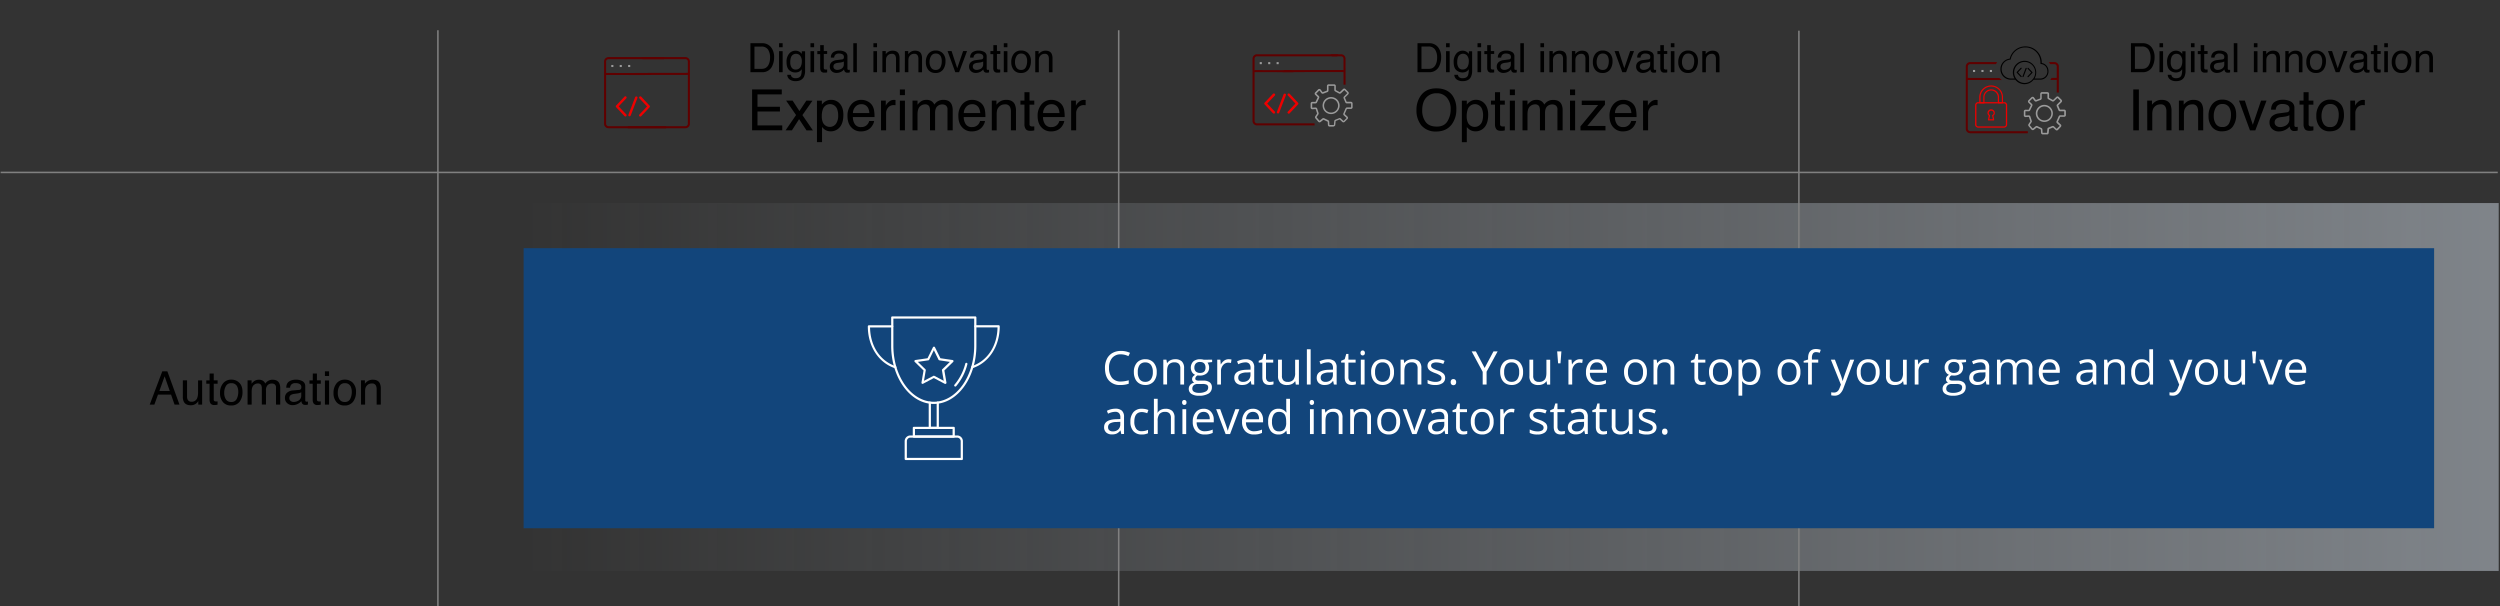 <svg id="Layer_1" data-name="Layer 1" xmlns="http://www.w3.org/2000/svg" xmlns:xlink="http://www.w3.org/1999/xlink" viewBox="0 0 1615.75 391.95">
  <rect x="0" y="0" width="1615.75" height="391.95" fill="#333333" stroke="none"/>
  <defs>
    <linearGradient id="linear-gradient" x1="338.17" y1="250.12" x2="1614.92" y2="250.12" gradientUnits="userSpaceOnUse">
      <stop offset="0" stop-color="#cbd5e0" stop-opacity="0"/>
      <stop offset="1" stop-color="#cbd5e0"/>
    </linearGradient>
  </defs>
  <title>automation_stage3</title>
  <line x1="283.02" y1="19.54" x2="283.02" y2="391.71" style="fill: none;stroke: gray;stroke-miterlimit: 10"/>
  <rect x="338.17" y="131.23" width="1276.75" height="237.77" style="opacity: 0.5;fill: url(#linear-gradient)"/>
  <line x1="723.02" y1="19.54" x2="723.02" y2="391.71" style="fill: none;stroke: gray;stroke-miterlimit: 10"/>
  <line x1="1162.63" y1="19.83" x2="1162.63" y2="392" style="fill: none;stroke: gray;stroke-miterlimit: 10"/>
  <line x1="0.42" y1="111.44" x2="1614.31" y2="111.44" style="fill: none;stroke: gray;stroke-miterlimit: 10"/>
  <g>
    <path d="M104.88,240h3.29L116,261.5h-3.19l-2.25-6.45H102.1l-2.33,6.45h-3Zm4.84,12.7-3.32-9.51L103,252.68Z"/>
    <path d="M120.9,245.81v10.42a4.45,4.45,0,0,0,.37,2,2.58,2.58,0,0,0,2.55,1.41,3.63,3.63,0,0,0,3.66-2.47,10,10,0,0,0,.52-3.61v-7.71h2.64V261.5h-2.49l0-2.31a5.38,5.38,0,0,1-1.25,1.5,5.46,5.46,0,0,1-3.6,1.23c-2.19,0-3.68-.74-4.48-2.24a6.78,6.78,0,0,1-.65-3.2V245.81Z"/>
    <path d="M135.47,241.43h2.67v4.38h2.5V248h-2.5V258.2a1.11,1.11,0,0,0,.56,1.1,2.28,2.28,0,0,0,1,.16h.41a3.36,3.36,0,0,0,.51-.05v2.1a5.59,5.59,0,0,1-.94.19,8.78,8.78,0,0,1-1.06.06,2.88,2.88,0,0,1-2.51-.95,4.17,4.17,0,0,1-.66-2.45V248h-2.12v-2.15h2.12Z"/>
    <path d="M154.65,247.38q2.08,2,2.08,5.94a10.23,10.23,0,0,1-1.83,6.26,6.63,6.63,0,0,1-5.69,2.48,6.41,6.41,0,0,1-5.11-2.19,8.69,8.69,0,0,1-1.89-5.88,9.38,9.38,0,0,1,2-6.29,6.65,6.65,0,0,1,5.35-2.34A7,7,0,0,1,154.65,247.38ZM153,257.8a10,10,0,0,0,1-4.41,8,8,0,0,0-.69-3.57,3.91,3.91,0,0,0-3.8-2.16A3.72,3.72,0,0,0,146,249.5a8.56,8.56,0,0,0-1.09,4.45,7.44,7.44,0,0,0,1.09,4.17,3.81,3.81,0,0,0,3.45,1.67A3.59,3.59,0,0,0,153,257.8Z"/>
    <path d="M160,245.81h2.6V248a8.89,8.89,0,0,1,1.7-1.69,5.16,5.16,0,0,1,3-.89,4.69,4.69,0,0,1,3,.92,4.75,4.75,0,0,1,1.17,1.56,5.48,5.48,0,0,1,4.73-2.48q3.16,0,4.31,2.28a7.51,7.51,0,0,1,.61,3.32V261.5h-2.74V250.6a2.54,2.54,0,0,0-.78-2.15,3.1,3.1,0,0,0-1.91-.59,3.78,3.78,0,0,0-2.67,1,4.56,4.56,0,0,0-1.12,3.47v9.13h-2.68V251.26a5.23,5.23,0,0,0-.39-2.33,2.32,2.32,0,0,0-2.24-1.1,3.86,3.86,0,0,0-2.71,1.16c-.82.77-1.23,2.17-1.23,4.19v8.32H160Z"/>
    <path d="M193.36,252a1.44,1.44,0,0,0,1.22-.77,2.25,2.25,0,0,0,.18-1,2.14,2.14,0,0,0-1-2,5.08,5.08,0,0,0-2.74-.61,3.47,3.47,0,0,0-2.93,1.12,3.71,3.71,0,0,0-.63,1.84H185c.05-1.94.68-3.29,1.88-4.05a7.73,7.73,0,0,1,4.2-1.14,8.55,8.55,0,0,1,4.49,1,3.6,3.6,0,0,1,1.71,3.29v9a1.14,1.14,0,0,0,.17.65c.11.17.35.25.71.25l.39,0a4.11,4.11,0,0,0,.47-.07v1.95a7.13,7.13,0,0,1-.93.22,6.63,6.63,0,0,1-.88,0,2.18,2.18,0,0,1-2-1,3.69,3.69,0,0,1-.46-1.45,6.65,6.65,0,0,1-2.31,1.83,7.14,7.14,0,0,1-3.33.78,4.91,4.91,0,0,1-3.56-1.33,4.39,4.39,0,0,1-1.39-3.31,4.27,4.27,0,0,1,1.37-3.38,6.49,6.49,0,0,1,3.57-1.48Zm-5.55,7.12a3.11,3.11,0,0,0,2,.66,6,6,0,0,0,2.7-.65,3.61,3.61,0,0,0,2.19-3.49v-2.12a4.68,4.68,0,0,1-1.24.51,9.1,9.1,0,0,1-1.49.29l-1.59.21a6.28,6.28,0,0,0-2.16.6,2.34,2.34,0,0,0-1.22,2.19A2.19,2.19,0,0,0,187.81,259.13Z"/>
    <path d="M202.17,241.43h2.66v4.38h2.51V248h-2.51V258.2a1.11,1.11,0,0,0,.56,1.1,2.36,2.36,0,0,0,1,.16h.41a3.62,3.62,0,0,0,.51-.05v2.1a5.71,5.71,0,0,1-1,.19,8.67,8.67,0,0,1-1.06.06,2.85,2.85,0,0,1-2.5-.95,4.17,4.17,0,0,1-.66-2.45V248H200v-2.15h2.13Z"/>
    <path d="M210,240h2.68v3H210Zm0,5.9h2.68V261.5H210Z"/>
    <path d="M228,247.38a7.92,7.92,0,0,1,2.08,5.94,10.17,10.17,0,0,1-1.84,6.26,6.6,6.6,0,0,1-5.68,2.48,6.4,6.4,0,0,1-5.11-2.19,8.69,8.69,0,0,1-1.89-5.88,9.43,9.43,0,0,1,2-6.29,6.69,6.69,0,0,1,5.36-2.34A7,7,0,0,1,228,247.38Zm-1.64,10.42a10,10,0,0,0,1-4.41,8,8,0,0,0-.69-3.57,3.91,3.91,0,0,0-3.8-2.16,3.72,3.72,0,0,0-3.47,1.84,8.56,8.56,0,0,0-1.09,4.45,7.44,7.44,0,0,0,1.09,4.17,3.81,3.81,0,0,0,3.45,1.67A3.59,3.59,0,0,0,226.37,257.8Z"/>
    <path d="M233.33,245.81h2.5V248a7,7,0,0,1,2.36-2,6.29,6.29,0,0,1,2.77-.6c2.22,0,3.73.78,4.51,2.33a8.26,8.26,0,0,1,.64,3.65V261.5h-2.68v-9.89a5.36,5.36,0,0,0-.42-2.31,2.58,2.58,0,0,0-2.55-1.47,5.42,5.42,0,0,0-1.54.19,4,4,0,0,0-1.9,1.29,3.85,3.85,0,0,0-.86,1.61,10.85,10.85,0,0,0-.2,2.36v8.22h-2.63Z"/>
  </g>
  <g>
    <path d="M485,27.93h7.5a7,7,0,0,1,5.91,2.74A10.16,10.16,0,0,1,500.32,37a12.78,12.78,0,0,1-1.11,5.4,6.83,6.83,0,0,1-6.71,4.26H485Zm7,16.57a6.69,6.69,0,0,0,2.07-.26,4.58,4.58,0,0,0,2.37-1.92,7.94,7.94,0,0,0,1.06-2.91,10.8,10.8,0,0,0,.19-2A9.25,9.25,0,0,0,496.36,32,4.93,4.93,0,0,0,492,30.11h-4.4V44.5Z"/>
    <path d="M503.49,27.93h2.33v2.6h-2.33Zm0,5.14h2.33v13.6h-2.33Z"/>
    <path d="M516.89,33.56a6.16,6.16,0,0,1,1.32,1.3V33.14h2.12V45.56a9.3,9.3,0,0,1-.76,4.11c-1,1.86-2.75,2.78-5.38,2.78a6.57,6.57,0,0,1-3.7-1,3.8,3.8,0,0,1-1.68-3.09h2.33a2.62,2.62,0,0,0,.66,1.42,3.37,3.37,0,0,0,2.44.76c1.75,0,2.89-.62,3.44-1.86a10.51,10.51,0,0,0,.44-3.92,4.53,4.53,0,0,1-1.65,1.56,5.52,5.52,0,0,1-2.56.51A5.46,5.46,0,0,1,510,45.26c-1.1-1-1.66-2.78-1.66-5.21a7.9,7.9,0,0,1,1.68-5.36,5.16,5.16,0,0,1,4-1.92A4.94,4.94,0,0,1,516.89,33.56Zm.28,2.46a3.33,3.33,0,0,0-2.65-1.23,3.29,3.29,0,0,0-3.31,2.28,9,9,0,0,0-.46,3.17,5.7,5.7,0,0,0,.93,3.52,3,3,0,0,0,2.51,1.2,3.51,3.51,0,0,0,3.46-2.23,7.25,7.25,0,0,0,.56-2.95A5.74,5.74,0,0,0,517.17,36Z"/>
    <path d="M523.82,27.93h2.34v2.6h-2.34Zm0,5.14h2.34v13.6h-2.34Z"/>
    <path d="M530.09,29.19h2.32V33h2.18v1.87h-2.18V43.8a1,1,0,0,0,.49,1,2.1,2.1,0,0,0,.89.14h.36a4.2,4.2,0,0,0,.44,0v1.82a4.26,4.26,0,0,1-.82.17,8.7,8.7,0,0,1-.93,0,2.5,2.5,0,0,1-2.18-.82,3.68,3.68,0,0,1-.57-2.14v-9h-1.85V33h1.85Z"/>
    <path d="M544.21,38.4a1.22,1.22,0,0,0,1.06-.66,2,2,0,0,0,.15-.88,1.86,1.86,0,0,0-.83-1.71,4.39,4.39,0,0,0-2.39-.53,3,3,0,0,0-2.54,1,3.16,3.16,0,0,0-.55,1.6H537a3.94,3.94,0,0,1,1.63-3.52,6.72,6.72,0,0,1,3.65-1,7.36,7.36,0,0,1,3.92.92,3.11,3.11,0,0,1,1.49,2.85v7.88a1,1,0,0,0,.15.57.7.7,0,0,0,.61.22l.35,0,.41-.06v1.7a7.72,7.72,0,0,1-.82.19,7.15,7.15,0,0,1-.77,0,1.88,1.88,0,0,1-1.72-.85,3,3,0,0,1-.39-1.26,5.87,5.87,0,0,1-2,1.6,6.25,6.25,0,0,1-2.9.67,4.29,4.29,0,0,1-3.1-1.15,3.81,3.81,0,0,1-1.21-2.89,3.73,3.73,0,0,1,1.19-2.94,5.62,5.62,0,0,1,3.11-1.29Zm-4.83,6.21a2.7,2.7,0,0,0,1.72.57,5.31,5.31,0,0,0,2.35-.56,3.15,3.15,0,0,0,1.91-3V39.73a3.9,3.9,0,0,1-1.08.45,8.75,8.75,0,0,1-1.3.25l-1.39.18a5.44,5.44,0,0,0-1.87.52A2,2,0,0,0,538.65,43,1.88,1.88,0,0,0,539.38,44.61Z"/>
    <path d="M551.49,27.93h2.29V46.67h-2.29Z"/>
    <path d="M564.49,27.93h2.33v2.6h-2.33Zm0,5.14h2.33v13.6h-2.33Z"/>
    <path d="M570.29,33h2.19V35a6,6,0,0,1,2-1.72,5.46,5.46,0,0,1,2.41-.53c1.94,0,3.25.68,3.93,2a7.13,7.13,0,0,1,.56,3.18v8.76H579.1V38.06a4.83,4.83,0,0,0-.37-2,2.24,2.24,0,0,0-2.22-1.27,4.54,4.54,0,0,0-1.34.16,3.51,3.51,0,0,0-1.66,1.13,3.43,3.43,0,0,0-.75,1.4,9.69,9.69,0,0,0-.17,2.06v7.15h-2.3Z"/>
    <path d="M584.83,33H587V35a6.05,6.05,0,0,1,2-1.72,5.51,5.51,0,0,1,2.42-.53c1.94,0,3.24.68,3.93,2a7.28,7.28,0,0,1,.56,3.18v8.76h-2.34V38.06a4.67,4.67,0,0,0-.37-2A2.24,2.24,0,0,0,591,34.77a4.59,4.59,0,0,0-1.34.16A3.51,3.51,0,0,0,588,36.06a3.29,3.29,0,0,0-.74,1.4,9,9,0,0,0-.18,2.06v7.15h-2.29Z"/>
    <path d="M609.26,34.37a6.89,6.89,0,0,1,1.81,5.18A8.91,8.91,0,0,1,609.48,45a5.77,5.77,0,0,1-5,2.16,5.57,5.57,0,0,1-4.44-1.91,7.54,7.54,0,0,1-1.65-5.12,8.17,8.17,0,0,1,1.74-5.48,5.8,5.8,0,0,1,4.66-2A6.13,6.13,0,0,1,609.26,34.37Zm-1.42,9.08a8.65,8.65,0,0,0,.83-3.84,7,7,0,0,0-.6-3.11,3.41,3.41,0,0,0-3.31-1.88,3.24,3.24,0,0,0-3,1.6,7.42,7.42,0,0,0-1,3.88,6.45,6.45,0,0,0,1,3.63,3.31,3.31,0,0,0,3,1.45A3.12,3.12,0,0,0,607.84,43.45Z"/>
    <path d="M615,33l3.65,11.12L622.47,33H625l-5.15,13.66H617.4l-5-13.66Z"/>
    <path d="M634.28,38.4a1.22,1.22,0,0,0,1.06-.66,2,2,0,0,0,.16-.88,1.86,1.86,0,0,0-.84-1.71,4.39,4.39,0,0,0-2.39-.53,3,3,0,0,0-2.54,1,3.16,3.16,0,0,0-.55,1.6H627a3.94,3.94,0,0,1,1.63-3.52,6.73,6.73,0,0,1,3.66-1,7.35,7.35,0,0,1,3.91.92,3.11,3.11,0,0,1,1.49,2.85v7.88a1,1,0,0,0,.15.57.7.7,0,0,0,.61.22l.35,0,.41-.06v1.7a7.72,7.72,0,0,1-.82.19,7.09,7.09,0,0,1-.76,0,1.88,1.88,0,0,1-1.73-.85,3,3,0,0,1-.39-1.26,5.87,5.87,0,0,1-2,1.6,6.22,6.22,0,0,1-2.9.67,4.29,4.29,0,0,1-3.1-1.15,3.81,3.81,0,0,1-1.21-2.89,3.73,3.73,0,0,1,1.19-2.94,5.62,5.62,0,0,1,3.11-1.29Zm-4.83,6.21a2.7,2.7,0,0,0,1.72.57,5.31,5.31,0,0,0,2.35-.56,3.15,3.15,0,0,0,1.91-3V39.73a3.9,3.9,0,0,1-1.08.45,8.75,8.75,0,0,1-1.3.25l-1.39.18a5.5,5.5,0,0,0-1.87.52A2,2,0,0,0,628.72,43,1.88,1.88,0,0,0,629.45,44.61Z"/>
    <path d="M642,29.19h2.32V33h2.19v1.87h-2.19V43.8a1,1,0,0,0,.49,1,2.13,2.13,0,0,0,.89.14H646a4.14,4.14,0,0,0,.45,0v1.82a4.52,4.52,0,0,1-.83.17,8.65,8.65,0,0,1-.92,0,2.48,2.48,0,0,1-2.18-.82,3.61,3.61,0,0,1-.58-2.14v-9H640.1V33H642Z"/>
    <path d="M648.75,27.93h2.34v2.6h-2.34Zm0,5.14h2.34v13.6h-2.34Z"/>
    <path d="M664.46,34.37a6.89,6.89,0,0,1,1.81,5.18A8.91,8.91,0,0,1,664.68,45a5.77,5.77,0,0,1-5,2.16,5.59,5.59,0,0,1-4.45-1.91,7.59,7.59,0,0,1-1.64-5.12,8.22,8.22,0,0,1,1.73-5.48,5.82,5.82,0,0,1,4.67-2A6.14,6.14,0,0,1,664.46,34.37ZM663,43.45a8.65,8.65,0,0,0,.84-3.84,7,7,0,0,0-.6-3.11A3.41,3.41,0,0,0,660,34.62a3.26,3.26,0,0,0-3,1.6A7.51,7.51,0,0,0,656,40.1a6.53,6.53,0,0,0,.94,3.63,3.34,3.34,0,0,0,3,1.45A3.11,3.11,0,0,0,663,43.45Z"/>
    <path d="M669.09,33h2.18V35a6,6,0,0,1,2.06-1.72,5.43,5.43,0,0,1,2.41-.53c1.94,0,3.25.68,3.93,2a7.28,7.28,0,0,1,.56,3.18v8.76H677.9V38.06a4.83,4.83,0,0,0-.37-2,2.24,2.24,0,0,0-2.22-1.27,4.54,4.54,0,0,0-1.34.16,3.47,3.47,0,0,0-1.66,1.13,3.32,3.32,0,0,0-.75,1.4,9.69,9.69,0,0,0-.17,2.06v7.15h-2.3Z"/>
    <path d="M486.08,57.8h19.18V61H489.57v8h14.5v3.06h-14.5v9h16v3.15H486.08Z"/>
    <path d="M508.05,65h4.19l4.43,6.78L521.15,65l3.94.09-6.5,9.3,6.79,9.88h-4.14L516.45,77l-4.64,7.24h-4.1l6.78-9.88Z"/>
    <path d="M528,65.06h3.17v2.55a8,8,0,0,1,2.13-2,6.85,6.85,0,0,1,3.86-1.08A7.22,7.22,0,0,1,542.77,67q2.29,2.51,2.3,7.17,0,6.3-3.31,9a7.49,7.49,0,0,1-4.88,1.71,6.62,6.62,0,0,1-3.67-1,8.47,8.47,0,0,1-1.93-1.85v9.84H528Zm12.19,15.1a9,9,0,0,0,1.51-5.67,10.65,10.65,0,0,0-.67-4,4.9,4.9,0,0,0-9.25.18,13.43,13.43,0,0,0-.66,4.57,9.74,9.74,0,0,0,.66,3.79,4.92,4.92,0,0,0,8.41,1.09Z"/>
    <path d="M560.71,65.5A7.28,7.28,0,0,1,563.63,68a8.73,8.73,0,0,1,1.29,3.4,22.58,22.58,0,0,1,.28,4.25h-14a8.33,8.33,0,0,0,1.38,4.72,4.59,4.59,0,0,0,4,1.77,5.12,5.12,0,0,0,4-1.68,5.78,5.78,0,0,0,1.19-2.26h3.18a6.53,6.53,0,0,1-.84,2.37,8.43,8.43,0,0,1-1.58,2.13,7.45,7.45,0,0,1-3.63,1.94,10.45,10.45,0,0,1-2.62.29,8,8,0,0,1-6.06-2.62c-1.66-1.74-2.49-4.19-2.49-7.33a11.17,11.17,0,0,1,2.5-7.54,8.26,8.26,0,0,1,6.55-2.9A8.57,8.57,0,0,1,560.71,65.5Zm1.16,7.56A8.36,8.36,0,0,0,561,69.7a4.65,4.65,0,0,0-4.4-2.34A4.89,4.89,0,0,0,552.84,69a6.1,6.1,0,0,0-1.58,4.09Z"/>
    <path d="M569.4,65h3.07v3.32a7.35,7.35,0,0,1,1.86-2.36,4.79,4.79,0,0,1,3.4-1.4l.3,0,.74.07V68c-.19,0-.37-.06-.53-.07l-.53,0A4.62,4.62,0,0,0,574,69.53a5.48,5.48,0,0,0-1.32,3.62V84.24H569.4Z"/>
    <path d="M581.58,57.8h3.29v3.67h-3.29Zm0,7.26h3.29V84.24h-3.29Z"/>
    <path d="M589.76,65H593V67.7a10.55,10.55,0,0,1,2.09-2.07,6.25,6.25,0,0,1,3.63-1.1,5.71,5.71,0,0,1,3.71,1.14,6,6,0,0,1,1.44,1.91,7,7,0,0,1,2.53-2.3,7.1,7.1,0,0,1,3.28-.75q3.89,0,5.29,2.81a9.23,9.23,0,0,1,.76,4.07V84.24h-3.37V70.85a3.1,3.1,0,0,0-1-2.64,3.82,3.82,0,0,0-2.35-.72,4.64,4.64,0,0,0-3.28,1.27c-.92.85-1.38,2.28-1.38,4.27V84.24h-3.29V71.66a6.55,6.55,0,0,0-.47-2.86,2.86,2.86,0,0,0-2.76-1.35,4.72,4.72,0,0,0-3.33,1.42c-1,.95-1.51,2.66-1.51,5.15V84.24h-3.24Z"/>
    <path d="M632.37,65.5A7.25,7.25,0,0,1,635.28,68a8.43,8.43,0,0,1,1.29,3.4,22.38,22.38,0,0,1,.29,4.25h-14a8.41,8.41,0,0,0,1.37,4.72,4.61,4.61,0,0,0,4,1.77,5.11,5.11,0,0,0,4-1.68,5.65,5.65,0,0,0,1.19-2.26h3.19a6.72,6.72,0,0,1-.84,2.37,8.43,8.43,0,0,1-1.58,2.13,7.45,7.45,0,0,1-3.63,1.94,10.51,10.51,0,0,1-2.62.29,8,8,0,0,1-6.07-2.62c-1.65-1.74-2.48-4.19-2.48-7.33a11.12,11.12,0,0,1,2.5-7.54,8.25,8.25,0,0,1,6.55-2.9A8.6,8.6,0,0,1,632.37,65.5Zm1.16,7.56a8.52,8.52,0,0,0-.91-3.36,4.66,4.66,0,0,0-4.41-2.34A4.88,4.88,0,0,0,624.5,69a6.11,6.11,0,0,0-1.59,4.09Z"/>
    <path d="M641,65H644V67.7a8.64,8.64,0,0,1,2.89-2.43,7.79,7.79,0,0,1,3.41-.74q4.1,0,5.54,2.87a10.1,10.1,0,0,1,.79,4.48V84.24h-3.29V72.09a6.7,6.7,0,0,0-.52-2.84,3.17,3.17,0,0,0-3.14-1.8,6.68,6.68,0,0,0-1.89.23,4.87,4.87,0,0,0-2.33,1.59,4.71,4.71,0,0,0-1.06,2,13.37,13.37,0,0,0-.24,2.9v10.1H641Z"/>
    <path d="M662.1,59.58h3.28V65h3.08v2.64h-3.08V80.19a1.37,1.37,0,0,0,.68,1.35,3,3,0,0,0,1.26.2h.51l.63-.06v2.57a7.44,7.44,0,0,1-1.16.23,10.8,10.8,0,0,1-1.31.07c-1.51,0-2.54-.38-3.07-1.16a5.06,5.06,0,0,1-.82-3V67.61h-2.6V65h2.6Z"/>
    <path d="M683.6,65.5A7.28,7.28,0,0,1,686.52,68a8.57,8.57,0,0,1,1.28,3.4,22.38,22.38,0,0,1,.29,4.25h-14a8.33,8.33,0,0,0,1.38,4.72,4.58,4.58,0,0,0,4,1.77,5.12,5.12,0,0,0,4-1.68,5.76,5.76,0,0,0,1.18-2.26h3.19a6.53,6.53,0,0,1-.84,2.37,8.43,8.43,0,0,1-1.58,2.13,7.45,7.45,0,0,1-3.63,1.94,10.51,10.51,0,0,1-2.62.29,8,8,0,0,1-6.07-2.62c-1.65-1.74-2.48-4.19-2.48-7.33a11.12,11.12,0,0,1,2.5-7.54,8.25,8.25,0,0,1,6.55-2.9A8.6,8.6,0,0,1,683.6,65.5Zm1.16,7.56a8.36,8.36,0,0,0-.91-3.36,4.66,4.66,0,0,0-4.41-2.34A4.88,4.88,0,0,0,675.73,69a6.11,6.11,0,0,0-1.59,4.09Z"/>
    <path d="M692.28,65h3.08v3.32a7.44,7.44,0,0,1,1.85-2.36,4.82,4.82,0,0,1,3.4-1.4l.31,0,.74.07V68c-.19,0-.37-.06-.53-.07l-.53,0a4.64,4.64,0,0,0-3.77,1.58,5.52,5.52,0,0,0-1.31,3.62V84.24h-3.24Z"/>
  </g>
  <g>
    <path d="M916.13,27.93h7.49a7,7,0,0,1,5.92,2.74A10.22,10.22,0,0,1,931.42,37a12.78,12.78,0,0,1-1.11,5.4,6.83,6.83,0,0,1-6.71,4.26h-7.47Zm7,16.57a6.74,6.74,0,0,0,2.07-.26,4.58,4.58,0,0,0,2.37-1.92,7.94,7.94,0,0,0,1.06-2.91,11.7,11.7,0,0,0,.18-2A9.32,9.32,0,0,0,927.46,32a4.94,4.94,0,0,0-4.36-1.93h-4.4V44.5Z"/>
    <path d="M934.58,27.93h2.34v2.6h-2.34Zm0,5.14h2.34v13.6h-2.34Z"/>
    <path d="M948,33.56a6,6,0,0,1,1.33,1.3V33.14h2.11V45.56a9.16,9.16,0,0,1-.76,4.11c-.95,1.86-2.74,2.78-5.38,2.78a6.57,6.57,0,0,1-3.7-1,3.85,3.85,0,0,1-1.68-3.09h2.34a2.62,2.62,0,0,0,.66,1.42,3.32,3.32,0,0,0,2.43.76c1.75,0,2.9-.62,3.44-1.86a10.68,10.68,0,0,0,.45-3.92,4.48,4.48,0,0,1-1.66,1.56,5.89,5.89,0,0,1-6.42-1.07c-1.11-1-1.66-2.78-1.66-5.21a8,8,0,0,1,1.67-5.36,5.18,5.18,0,0,1,4-1.92A4.91,4.91,0,0,1,948,33.56Zm.28,2.46a3.5,3.5,0,0,0-6,1,8.94,8.94,0,0,0-.47,3.17,5.7,5.7,0,0,0,.93,3.52,3,3,0,0,0,2.51,1.2,3.52,3.52,0,0,0,3.47-2.23,7.25,7.25,0,0,0,.56-2.95A5.68,5.68,0,0,0,948.26,36Z"/>
    <path d="M954.92,27.93h2.33v2.6h-2.33Zm0,5.14h2.33v13.6h-2.33Z"/>
    <path d="M961.18,29.19h2.33V33h2.18v1.87h-2.18V43.8a1,1,0,0,0,.48,1,2.13,2.13,0,0,0,.89.14h.36a4.14,4.14,0,0,0,.45,0v1.82a4.59,4.59,0,0,1-.82.17,9,9,0,0,1-.93,0,2.48,2.48,0,0,1-2.18-.82,3.68,3.68,0,0,1-.58-2.14v-9h-1.85V33h1.85Z"/>
    <path d="M975.31,38.4a1.22,1.22,0,0,0,1.06-.66,2,2,0,0,0,.15-.88,1.88,1.88,0,0,0-.83-1.71,4.41,4.41,0,0,0-2.39-.53,3,3,0,0,0-2.55,1,3.17,3.17,0,0,0-.54,1.6h-2.15a4,4,0,0,1,1.64-3.52,6.72,6.72,0,0,1,3.65-1,7.33,7.33,0,0,1,3.91.92,3.09,3.09,0,0,1,1.49,2.85v7.88a1,1,0,0,0,.15.57.73.73,0,0,0,.62.22l.35,0,.4-.06v1.7a7.66,7.66,0,0,1-.81.19,7.31,7.31,0,0,1-.77,0,1.88,1.88,0,0,1-1.72-.85,3.16,3.16,0,0,1-.4-1.26,5.83,5.83,0,0,1-2,1.6,6.25,6.25,0,0,1-2.9.67A4.32,4.32,0,0,1,968.55,46a3.84,3.84,0,0,1-1.2-2.89,3.69,3.69,0,0,1,1.19-2.94,5.59,5.59,0,0,1,3.11-1.29Zm-4.84,6.21a2.73,2.73,0,0,0,1.73.57,5.26,5.26,0,0,0,2.34-.56,3.15,3.15,0,0,0,1.92-3V39.73a3.9,3.9,0,0,1-1.08.45,9.27,9.27,0,0,1-1.3.25l-1.39.18a5.57,5.57,0,0,0-1.88.52A2,2,0,0,0,969.75,43,1.9,1.9,0,0,0,970.47,44.61Z"/>
    <path d="M982.58,27.93h2.3V46.67h-2.3Z"/>
    <path d="M995.58,27.93h2.34v2.6h-2.34Zm0,5.14h2.34v13.6h-2.34Z"/>
    <path d="M1001.39,33h2.18V35a6,6,0,0,1,2.06-1.72,5.43,5.43,0,0,1,2.41-.53c1.94,0,3.25.68,3.93,2a7.28,7.28,0,0,1,.56,3.18v8.76h-2.34V38.06a4.67,4.67,0,0,0-.37-2,2.23,2.23,0,0,0-2.22-1.27,4.59,4.59,0,0,0-1.34.16,3.44,3.44,0,0,0-1.65,1.13,3.21,3.21,0,0,0-.75,1.4,9.07,9.07,0,0,0-.17,2.06v7.15h-2.3Z"/>
    <path d="M1015.92,33h2.19V35a6,6,0,0,1,2-1.72,5.46,5.46,0,0,1,2.41-.53c1.94,0,3.25.68,3.93,2a7.13,7.13,0,0,1,.56,3.18v8.76h-2.33V38.06a4.83,4.83,0,0,0-.37-2,2.24,2.24,0,0,0-2.22-1.27,4.54,4.54,0,0,0-1.34.16,3.51,3.51,0,0,0-1.66,1.13,3.43,3.43,0,0,0-.75,1.4,9.69,9.69,0,0,0-.17,2.06v7.15h-2.3Z"/>
    <path d="M1040.36,34.37a6.89,6.89,0,0,1,1.81,5.18,8.85,8.85,0,0,1-1.6,5.45,5.74,5.74,0,0,1-5,2.16,5.59,5.59,0,0,1-4.45-1.91,7.53,7.53,0,0,1-1.64-5.12,8.16,8.16,0,0,1,1.73-5.48,5.81,5.81,0,0,1,4.66-2A6.15,6.15,0,0,1,1040.36,34.37Zm-1.43,9.08a8.65,8.65,0,0,0,.84-3.84,7,7,0,0,0-.6-3.11,3.42,3.42,0,0,0-3.31-1.88,3.25,3.25,0,0,0-3,1.6,7.51,7.51,0,0,0-.94,3.88,6.53,6.53,0,0,0,.94,3.63,3.31,3.31,0,0,0,3,1.45A3.12,3.12,0,0,0,1038.93,43.45Z"/>
    <path d="M1046.12,33l3.65,11.12,3.8-11.12h2.51l-5.14,13.66h-2.45l-5-13.66Z"/>
    <path d="M1065.38,38.4a1.22,1.22,0,0,0,1.06-.66,2,2,0,0,0,.15-.88,1.88,1.88,0,0,0-.83-1.71,4.41,4.41,0,0,0-2.39-.53,3,3,0,0,0-2.55,1,3.17,3.17,0,0,0-.54,1.6h-2.15a3.94,3.94,0,0,1,1.64-3.52,6.72,6.72,0,0,1,3.65-1,7.33,7.33,0,0,1,3.91.92,3.09,3.09,0,0,1,1.49,2.85v7.88a1,1,0,0,0,.15.57.73.73,0,0,0,.62.22l.34,0,.41-.06v1.7a7.66,7.66,0,0,1-.81.19,7.31,7.31,0,0,1-.77,0,1.88,1.88,0,0,1-1.72-.85,3.16,3.16,0,0,1-.4-1.26,5.93,5.93,0,0,1-2,1.6,6.25,6.25,0,0,1-2.9.67,4.32,4.32,0,0,1-3.11-1.15,3.84,3.84,0,0,1-1.2-2.89,3.72,3.72,0,0,1,1.18-2.94,5.65,5.65,0,0,1,3.12-1.29Zm-4.84,6.21a2.73,2.73,0,0,0,1.73.57,5.26,5.26,0,0,0,2.34-.56,3.15,3.15,0,0,0,1.92-3V39.73a3.9,3.9,0,0,1-1.08.45,9.27,9.27,0,0,1-1.3.25l-1.39.18a5.57,5.57,0,0,0-1.88.52,2,2,0,0,0-1.06,1.91A1.9,1.9,0,0,0,1060.54,44.61Z"/>
    <path d="M1073.05,29.19h2.32V33h2.18v1.87h-2.18V43.8a1,1,0,0,0,.49,1,2.06,2.06,0,0,0,.89.14h.36a4.2,4.2,0,0,0,.44,0v1.82a4.42,4.42,0,0,1-.82.17,8.85,8.85,0,0,1-.93,0,2.48,2.48,0,0,1-2.18-.82,3.68,3.68,0,0,1-.57-2.14v-9h-1.85V33h1.85Z"/>
    <path d="M1079.85,27.93h2.33v2.6h-2.33Zm0,5.14h2.33v13.6h-2.33Z"/>
    <path d="M1095.56,34.37a6.93,6.93,0,0,1,1.81,5.18,8.85,8.85,0,0,1-1.6,5.45,5.74,5.74,0,0,1-5,2.16,5.59,5.59,0,0,1-4.45-1.91,7.54,7.54,0,0,1-1.65-5.12,8.17,8.17,0,0,1,1.74-5.48,5.81,5.81,0,0,1,4.66-2A6.15,6.15,0,0,1,1095.56,34.37Zm-1.43,9.08a8.65,8.65,0,0,0,.84-3.84,6.83,6.83,0,0,0-.61-3.11,3.4,3.4,0,0,0-3.3-1.88,3.25,3.25,0,0,0-3,1.6,7.51,7.51,0,0,0-1,3.88,6.53,6.53,0,0,0,1,3.63,3.31,3.31,0,0,0,3,1.45A3.12,3.12,0,0,0,1094.13,43.45Z"/>
    <path d="M1100.19,33h2.18V35a6.05,6.05,0,0,1,2.05-1.72,5.51,5.51,0,0,1,2.42-.53c1.94,0,3.24.68,3.93,2a7.28,7.28,0,0,1,.56,3.18v8.76H1109V38.06a4.67,4.67,0,0,0-.37-2,2.24,2.24,0,0,0-2.22-1.27,4.59,4.59,0,0,0-1.34.16,3.51,3.51,0,0,0-1.66,1.13,3.29,3.29,0,0,0-.74,1.4,9.07,9.07,0,0,0-.17,2.06v7.15h-2.3Z"/>
    <path d="M938.61,61.58a14.6,14.6,0,0,1,2.62,9,15.76,15.76,0,0,1-3,9.85Q934.71,85,928.17,85a12,12,0,0,1-9.59-4,15.18,15.18,0,0,1-3.12-9.82A15.59,15.59,0,0,1,918.13,62q3.42-4.89,10.11-4.9Q935.24,57.08,938.61,61.58Zm-3.16,16.85a14.43,14.43,0,0,0,2.11-7.81,11.08,11.08,0,0,0-2.44-7.5,8.29,8.29,0,0,0-6.66-2.85,8.69,8.69,0,0,0-6.7,2.82c-1.72,1.88-2.59,4.65-2.59,8.31a12.15,12.15,0,0,0,2.22,7.41q2.24,3,7.21,3Q933.34,81.83,935.45,78.43Z"/>
    <path d="M944.8,65.06H948v2.55a8,8,0,0,1,2.13-2A6.87,6.87,0,0,1,954,64.5,7.26,7.26,0,0,1,959.53,67q2.29,2.51,2.29,7.17,0,6.3-3.31,9a7.46,7.46,0,0,1-4.87,1.71,6.62,6.62,0,0,1-3.67-1A8.27,8.27,0,0,1,948,82.08v9.84H944.8ZM957,80.16c1-1.26,1.51-3.16,1.51-5.67a10.45,10.45,0,0,0-.67-4,4.9,4.9,0,0,0-9.24.18,13.17,13.17,0,0,0-.67,4.57,9.55,9.55,0,0,0,.67,3.79,4.91,4.91,0,0,0,8.4,1.09Z"/>
    <path d="M966.21,59.58h3.28V65h3.07v2.64h-3.07V80.19a1.36,1.36,0,0,0,.68,1.35,2.92,2.92,0,0,0,1.26.2h.5l.63-.06v2.57a7.22,7.22,0,0,1-1.16.23,10.52,10.52,0,0,1-1.3.07c-1.51,0-2.54-.38-3.08-1.16a5.13,5.13,0,0,1-.81-3V67.61H963.6V65h2.61Z"/>
    <path d="M975.8,57.8h3.29v3.67H975.8Zm0,7.26h3.29V84.24H975.8Z"/>
    <path d="M984,65h3.2V67.7a10.82,10.82,0,0,1,2.09-2.07,6.3,6.3,0,0,1,3.64-1.1,5.68,5.68,0,0,1,3.7,1.14,5.86,5.86,0,0,1,1.44,1.91,6.72,6.72,0,0,1,5.81-3c2.59,0,4.36.94,5.29,2.81a9.09,9.09,0,0,1,.76,4.07V84.24h-3.36V70.85a3.11,3.11,0,0,0-1-2.64,3.8,3.8,0,0,0-2.35-.72,4.66,4.66,0,0,0-3.28,1.27c-.92.85-1.38,2.28-1.38,4.27V84.24h-3.29V71.66a6.55,6.55,0,0,0-.47-2.86,2.85,2.85,0,0,0-2.75-1.35,4.75,4.75,0,0,0-3.34,1.42c-1,.95-1.5,2.66-1.5,5.15V84.24H984Z"/>
    <path d="M1014.69,57.8H1018v3.67h-3.29Zm0,7.26H1018V84.24h-3.29Z"/>
    <path d="M1021.44,81.68l11.44-13.82h-10.6V65h15v2.64l-11.37,13.73h11.71v2.9h-16.14Z"/>
    <path d="M1053.21,65.5a7.25,7.25,0,0,1,2.91,2.49,8.43,8.43,0,0,1,1.29,3.4,22.38,22.38,0,0,1,.29,4.25h-14a8.41,8.41,0,0,0,1.37,4.72,4.61,4.61,0,0,0,4,1.77,5.11,5.11,0,0,0,4-1.68,5.65,5.65,0,0,0,1.19-2.26h3.19a6.93,6.93,0,0,1-.84,2.37,8.22,8.22,0,0,1-1.59,2.13,7.38,7.38,0,0,1-3.62,1.94,10.53,10.53,0,0,1-2.63.29,8,8,0,0,1-6.06-2.62c-1.65-1.74-2.48-4.19-2.48-7.33a11.12,11.12,0,0,1,2.5-7.54,8.25,8.25,0,0,1,6.55-2.9A8.6,8.6,0,0,1,1053.21,65.5Zm1.16,7.56a8.52,8.52,0,0,0-.91-3.36,4.66,4.66,0,0,0-4.41-2.34,4.88,4.88,0,0,0-3.71,1.61,6.11,6.11,0,0,0-1.59,4.09Z"/>
    <path d="M1061.89,65H1065v3.32a7.44,7.44,0,0,1,1.85-2.36,4.81,4.81,0,0,1,3.4-1.4l.31,0,.74.07V68c-.2,0-.37-.06-.54-.07l-.53,0a4.63,4.63,0,0,0-3.76,1.58,5.52,5.52,0,0,0-1.31,3.62V84.24h-3.24Z"/>
  </g>
  <g>
    <path d="M1377.23,27.93h7.49a7,7,0,0,1,5.92,2.74,10.22,10.22,0,0,1,1.87,6.34,12.78,12.78,0,0,1-1.11,5.4,6.82,6.82,0,0,1-6.71,4.26h-7.46Zm7,16.57a6.69,6.69,0,0,0,2.07-.26,4.58,4.58,0,0,0,2.37-1.92,7.94,7.94,0,0,0,1.06-2.91,10.8,10.8,0,0,0,.19-2,9.25,9.25,0,0,0-1.36-5.41,4.93,4.93,0,0,0-4.36-1.93h-4.4V44.5Z"/>
    <path d="M1395.68,27.93H1398v2.6h-2.33Zm0,5.14H1398v13.6h-2.33Z"/>
    <path d="M1409.08,33.56a6.16,6.16,0,0,1,1.32,1.3V33.14h2.12V45.56a9.15,9.15,0,0,1-.77,4.11c-.94,1.86-2.74,2.78-5.37,2.78a6.57,6.57,0,0,1-3.7-1,3.82,3.82,0,0,1-1.68-3.09h2.33a2.62,2.62,0,0,0,.66,1.42,3.37,3.37,0,0,0,2.44.76c1.75,0,2.9-.62,3.44-1.86a10.51,10.51,0,0,0,.44-3.92,4.53,4.53,0,0,1-1.65,1.56,5.52,5.52,0,0,1-2.56.51,5.46,5.46,0,0,1-3.87-1.58c-1.1-1-1.65-2.78-1.65-5.21a7.89,7.89,0,0,1,1.67-5.36,5.16,5.16,0,0,1,4-1.92A4.94,4.94,0,0,1,1409.08,33.56Zm.28,2.46a3.32,3.32,0,0,0-2.65-1.23,3.27,3.27,0,0,0-3.3,2.28,8.72,8.72,0,0,0-.47,3.17,5.7,5.7,0,0,0,.93,3.52,3,3,0,0,0,2.51,1.2,3.51,3.51,0,0,0,3.46-2.23,7.25,7.25,0,0,0,.56-2.95A5.74,5.74,0,0,0,1409.36,36Z"/>
    <path d="M1416,27.93h2.34v2.6H1416Zm0,5.14h2.34v13.6H1416Z"/>
    <path d="M1422.28,29.19h2.32V33h2.18v1.87h-2.18V43.8a1,1,0,0,0,.49,1,2.06,2.06,0,0,0,.89.14h.36a4.2,4.2,0,0,0,.44,0v1.82a4.26,4.26,0,0,1-.82.17,8.65,8.65,0,0,1-.92,0,2.5,2.5,0,0,1-2.19-.82,3.68,3.68,0,0,1-.57-2.14v-9h-1.85V33h1.85Z"/>
    <path d="M1436.41,38.4a1.2,1.2,0,0,0,1-.66,1.89,1.89,0,0,0,.16-.88,1.86,1.86,0,0,0-.84-1.71,4.37,4.37,0,0,0-2.38-.53,3,3,0,0,0-2.55,1,3.26,3.26,0,0,0-.55,1.6h-2.14a4,4,0,0,1,1.63-3.52,6.73,6.73,0,0,1,3.66-1,7.35,7.35,0,0,1,3.91.92,3.11,3.11,0,0,1,1.49,2.85v7.88a1,1,0,0,0,.15.57.71.71,0,0,0,.62.22l.34,0,.41-.06v1.7a7.72,7.72,0,0,1-.82.19,7.09,7.09,0,0,1-.76,0,1.89,1.89,0,0,1-1.73-.85,3.17,3.17,0,0,1-.39-1.26,5.87,5.87,0,0,1-2,1.6,6.21,6.21,0,0,1-2.89.67,4.3,4.3,0,0,1-3.11-1.15,3.81,3.81,0,0,1-1.21-2.89,3.73,3.73,0,0,1,1.19-2.94,5.62,5.62,0,0,1,3.11-1.29Zm-4.84,6.21a2.7,2.7,0,0,0,1.72.57,5.31,5.31,0,0,0,2.35-.56,3.14,3.14,0,0,0,1.91-3V39.73a3.9,3.9,0,0,1-1.08.45,8.75,8.75,0,0,1-1.3.25l-1.39.18a5.5,5.5,0,0,0-1.87.52,2,2,0,0,0-1.07,1.91A1.88,1.88,0,0,0,1431.57,44.61Z"/>
    <path d="M1443.68,27.93H1446V46.67h-2.29Z"/>
    <path d="M1456.68,27.93H1459v2.6h-2.33Zm0,5.14H1459v13.6h-2.33Z"/>
    <path d="M1462.49,33h2.18V35a6,6,0,0,1,2-1.72,5.46,5.46,0,0,1,2.41-.53c1.94,0,3.25.68,3.93,2a7.13,7.13,0,0,1,.56,3.18v8.76h-2.33V38.06a4.67,4.67,0,0,0-.37-2,2.24,2.24,0,0,0-2.22-1.27,4.54,4.54,0,0,0-1.34.16,3.51,3.51,0,0,0-1.66,1.13,3.43,3.43,0,0,0-.75,1.4,9.69,9.69,0,0,0-.17,2.06v7.15h-2.29Z"/>
    <path d="M1477,33h2.18V35a6.05,6.05,0,0,1,2-1.72,5.51,5.51,0,0,1,2.42-.53c1.94,0,3.25.68,3.93,2a7.28,7.28,0,0,1,.56,3.18v8.76h-2.34V38.06a4.67,4.67,0,0,0-.37-2,2.24,2.24,0,0,0-2.22-1.27,4.59,4.59,0,0,0-1.34.16,3.51,3.51,0,0,0-1.66,1.13,3.29,3.29,0,0,0-.74,1.4,9.07,9.07,0,0,0-.17,2.06v7.15H1477Z"/>
    <path d="M1501.45,34.37a6.89,6.89,0,0,1,1.81,5.18,8.91,8.91,0,0,1-1.59,5.45,5.77,5.77,0,0,1-5,2.16,5.58,5.58,0,0,1-4.44-1.91,7.54,7.54,0,0,1-1.65-5.12,8.17,8.17,0,0,1,1.74-5.48,5.8,5.8,0,0,1,4.66-2A6.11,6.11,0,0,1,1501.45,34.37ZM1500,43.45a8.65,8.65,0,0,0,.84-3.84,7,7,0,0,0-.61-3.11,3.4,3.4,0,0,0-3.3-1.88,3.25,3.25,0,0,0-3,1.6,7.51,7.51,0,0,0-1,3.88,6.53,6.53,0,0,0,1,3.63,3.31,3.31,0,0,0,3,1.45A3.12,3.12,0,0,0,1500,43.45Z"/>
    <path d="M1507.21,33l3.65,11.12L1514.67,33h2.51L1512,46.67h-2.44l-5-13.66Z"/>
    <path d="M1526.47,38.4a1.22,1.22,0,0,0,1.06-.66,2,2,0,0,0,.16-.88,1.86,1.86,0,0,0-.84-1.71,4.39,4.39,0,0,0-2.39-.53,3,3,0,0,0-2.54,1,3.26,3.26,0,0,0-.55,1.6h-2.14a4,4,0,0,1,1.63-3.52,6.73,6.73,0,0,1,3.66-1,7.35,7.35,0,0,1,3.91.92,3.11,3.11,0,0,1,1.49,2.85v7.88a1,1,0,0,0,.15.57.7.7,0,0,0,.61.22l.35,0,.41-.06v1.7a7.72,7.72,0,0,1-.82.19,7.09,7.09,0,0,1-.76,0,1.88,1.88,0,0,1-1.73-.85,3.17,3.17,0,0,1-.39-1.26,5.87,5.87,0,0,1-2,1.6,6.24,6.24,0,0,1-2.89.67,4.3,4.3,0,0,1-3.11-1.15,3.81,3.81,0,0,1-1.21-2.89,3.73,3.73,0,0,1,1.19-2.94,5.62,5.62,0,0,1,3.11-1.29Zm-4.83,6.21a2.7,2.7,0,0,0,1.72.57,5.31,5.31,0,0,0,2.35-.56,3.15,3.15,0,0,0,1.91-3V39.73a3.9,3.9,0,0,1-1.08.45,8.75,8.75,0,0,1-1.3.25l-1.39.18a5.5,5.5,0,0,0-1.87.52,2,2,0,0,0-1.07,1.91A1.88,1.88,0,0,0,1521.64,44.61Z"/>
    <path d="M1534.14,29.19h2.32V33h2.19v1.87h-2.19V43.8a1,1,0,0,0,.49,1,2.13,2.13,0,0,0,.89.14h.36a4.14,4.14,0,0,0,.45,0v1.82a4.52,4.52,0,0,1-.83.17,8.65,8.65,0,0,1-.92,0,2.48,2.48,0,0,1-2.18-.82,3.61,3.61,0,0,1-.58-2.14v-9h-1.85V33h1.85Z"/>
    <path d="M1540.94,27.93h2.34v2.6h-2.34Zm0,5.14h2.34v13.6h-2.34Z"/>
    <path d="M1556.65,34.37a6.89,6.89,0,0,1,1.81,5.18,8.91,8.91,0,0,1-1.59,5.45,5.77,5.77,0,0,1-5,2.16,5.6,5.6,0,0,1-4.45-1.91,7.59,7.59,0,0,1-1.64-5.12,8.22,8.22,0,0,1,1.73-5.48,5.83,5.83,0,0,1,4.67-2A6.14,6.14,0,0,1,1556.65,34.37Zm-1.43,9.08a8.65,8.65,0,0,0,.84-3.84,7,7,0,0,0-.6-3.11,3.41,3.41,0,0,0-3.31-1.88,3.23,3.23,0,0,0-3,1.6,7.42,7.42,0,0,0-1,3.88,6.45,6.45,0,0,0,1,3.63,3.31,3.31,0,0,0,3,1.45A3.1,3.1,0,0,0,1555.22,43.45Z"/>
    <path d="M1561.28,33h2.18V35a6.08,6.08,0,0,1,2.06-1.72,5.46,5.46,0,0,1,2.41-.53c1.94,0,3.25.68,3.93,2a7.28,7.28,0,0,1,.56,3.18v8.76h-2.33V38.06a4.83,4.83,0,0,0-.37-2,2.24,2.24,0,0,0-2.22-1.27,4.54,4.54,0,0,0-1.34.16,3.47,3.47,0,0,0-1.66,1.13,3.43,3.43,0,0,0-.75,1.4,9.69,9.69,0,0,0-.17,2.06v7.15h-2.3Z"/>
    <path d="M1378.74,57.8h3.61V84.24h-3.61Z"/>
    <path d="M1387.73,65h3.08V67.7a8.57,8.57,0,0,1,2.9-2.43,7.74,7.74,0,0,1,3.4-.74c2.74,0,4.58,1,5.54,2.87a10.1,10.1,0,0,1,.79,4.48V84.24h-3.29V72.09a6.55,6.55,0,0,0-.52-2.84,3.17,3.17,0,0,0-3.13-1.8,6.58,6.58,0,0,0-1.89.23,4.85,4.85,0,0,0-2.34,1.59,4.69,4.69,0,0,0-1,2,12.66,12.66,0,0,0-.25,2.9v10.1h-3.24Z"/>
    <path d="M1408.23,65h3.08V67.7a8.57,8.57,0,0,1,2.9-2.43,7.71,7.71,0,0,1,3.4-.74q4.1,0,5.54,2.87a10.1,10.1,0,0,1,.79,4.48V84.24h-3.29V72.09a6.7,6.7,0,0,0-.52-2.84,3.17,3.17,0,0,0-3.14-1.8,6.68,6.68,0,0,0-1.89.23,5.34,5.34,0,0,0-3.39,3.56,13.37,13.37,0,0,0-.24,2.9v10.1h-3.24Z"/>
    <path d="M1442.69,66.89c1.7,1.65,2.56,4.09,2.56,7.3a12.51,12.51,0,0,1-2.26,7.69c-1.5,2-3.82,3-7,3a7.84,7.84,0,0,1-6.27-2.69,10.63,10.63,0,0,1-2.33-7.21,11.57,11.57,0,0,1,2.45-7.74,8.22,8.22,0,0,1,6.58-2.87A8.65,8.65,0,0,1,1442.69,66.89Zm-2,12.81a12.24,12.24,0,0,0,1.18-5.42,9.75,9.75,0,0,0-.85-4.39,4.8,4.8,0,0,0-4.66-2.66,4.59,4.59,0,0,0-4.27,2.27,10.57,10.57,0,0,0-1.34,5.46,9.18,9.18,0,0,0,1.34,5.12,4.67,4.67,0,0,0,4.23,2A4.42,4.42,0,0,0,1440.68,79.7Z"/>
    <path d="M1450.82,65,1456,80.66,1461.32,65h3.55l-7.26,19.27h-3.45L1447.05,65Z"/>
    <path d="M1478,72.58a1.76,1.76,0,0,0,1.49-.94,2.77,2.77,0,0,0,.22-1.25,2.64,2.64,0,0,0-1.18-2.41,6.26,6.26,0,0,0-3.37-.75,4.27,4.27,0,0,0-3.59,1.38,4.57,4.57,0,0,0-.77,2.26h-3q.09-3.57,2.31-5a9.38,9.38,0,0,1,5.15-1.4,10.48,10.48,0,0,1,5.51,1.29,4.4,4.4,0,0,1,2.11,4V80.93a1.52,1.52,0,0,0,.2.81,1,1,0,0,0,.88.3l.48,0,.58-.08v2.39a11.24,11.24,0,0,1-1.15.27,10,10,0,0,1-1.08.05,2.64,2.64,0,0,1-2.43-1.19,4.49,4.49,0,0,1-.56-1.78,8.14,8.14,0,0,1-2.84,2.25,8.77,8.77,0,0,1-4.09,1,6.08,6.08,0,0,1-4.38-1.63,5.4,5.4,0,0,1-1.7-4.07,5.24,5.24,0,0,1,1.67-4.15,8,8,0,0,1,4.39-1.82Zm-6.82,8.75a3.84,3.84,0,0,0,2.43.8,7.36,7.36,0,0,0,3.31-.79,4.44,4.44,0,0,0,2.7-4.29V74.44a5.46,5.46,0,0,1-1.53.64,15.55,15.55,0,0,1-1.83.36l-2,.25a7.54,7.54,0,0,0-2.64.73,2.87,2.87,0,0,0-1.51,2.7A2.66,2.66,0,0,0,1471.16,81.33Z"/>
    <path d="M1488.79,59.58h3.28V65h3.08v2.64h-3.08V80.19a1.37,1.37,0,0,0,.68,1.35,2.92,2.92,0,0,0,1.26.2h.51l.63-.06v2.57a7.44,7.44,0,0,1-1.16.23,10.8,10.8,0,0,1-1.31.07c-1.51,0-2.54-.38-3.08-1.16a5.13,5.13,0,0,1-.81-3V67.61h-2.61V65h2.61Z"/>
    <path d="M1512.35,66.89c1.7,1.65,2.55,4.09,2.55,7.3a12.57,12.57,0,0,1-2.25,7.69q-2.25,3-7,3a7.85,7.85,0,0,1-6.28-2.69,10.68,10.68,0,0,1-2.32-7.21,11.57,11.57,0,0,1,2.45-7.74,8.2,8.2,0,0,1,6.57-2.87A8.65,8.65,0,0,1,1512.35,66.89Zm-2,12.81a12.24,12.24,0,0,0,1.18-5.42,9.75,9.75,0,0,0-.85-4.39,4.8,4.8,0,0,0-4.66-2.66,4.59,4.59,0,0,0-4.27,2.27A10.57,10.57,0,0,0,1500.4,75a9.18,9.18,0,0,0,1.34,5.12,4.67,4.67,0,0,0,4.23,2A4.42,4.42,0,0,0,1510.34,79.7Z"/>
    <path d="M1519,65h3.08v3.32a7.44,7.44,0,0,1,1.85-2.36,4.82,4.82,0,0,1,3.4-1.4l.31,0,.74.07V68c-.2,0-.37-.06-.53-.07l-.53,0a4.64,4.64,0,0,0-3.77,1.58,5.52,5.52,0,0,0-1.31,3.62V84.24H1519Z"/>
  </g>
  <rect x="338.42" y="160.4" width="1234.75" height="181" style="fill: #12457b"/>
  <g>
    <path d="M724.34,229a7,7,0,0,0-5.57,2.35,9.46,9.46,0,0,0-2,6.44,9.71,9.71,0,0,0,2,6.5,7,7,0,0,0,5.62,2.29,19,19,0,0,0,5.11-.81V248a15.86,15.86,0,0,1-5.49.83,9.3,9.3,0,0,1-7.3-2.87c-1.72-1.91-2.57-4.63-2.57-8.16a12.93,12.93,0,0,1,1.23-5.8,8.93,8.93,0,0,1,3.58-3.84,10.81,10.81,0,0,1,5.5-1.35,13.27,13.27,0,0,1,5.89,1.24l-1.06,2.13A11.36,11.36,0,0,0,724.34,229Z" style="fill: #fff"/>
    <path d="M747.59,240.48a8.86,8.86,0,0,1-2,6.13,7,7,0,0,1-5.46,2.2,7.3,7.3,0,0,1-3.83-1,6.62,6.62,0,0,1-2.57-2.9,10,10,0,0,1-.91-4.42,8.84,8.84,0,0,1,2-6.12,6.94,6.94,0,0,1,5.45-2.19,6.79,6.79,0,0,1,5.35,2.24A8.81,8.81,0,0,1,747.59,240.48Zm-12.23,0a7.59,7.59,0,0,0,1.23,4.68,4.25,4.25,0,0,0,3.61,1.62,4.31,4.31,0,0,0,3.63-1.61,7.54,7.54,0,0,0,1.24-4.69,7.43,7.43,0,0,0-1.24-4.65,4.35,4.35,0,0,0-3.66-1.59,4.28,4.28,0,0,0-3.6,1.56A7.58,7.58,0,0,0,735.36,240.48Z" style="fill: #fff"/>
    <path d="M762.84,248.52V238.13a4.18,4.18,0,0,0-.9-2.93,3.63,3.63,0,0,0-2.79-1,4.64,4.64,0,0,0-3.7,1.36q-1.17,1.36-1.17,4.5v8.42h-2.43V232.46h2l.39,2.2h.12a5.06,5.06,0,0,1,2.09-1.84,6.88,6.88,0,0,1,3-.65,6.09,6.09,0,0,1,4.36,1.4,5.93,5.93,0,0,1,1.47,4.47v10.48Z" style="fill: #fff"/>
    <path d="M783.4,232.46V234l-3,.35a5.23,5.23,0,0,1,.73,1.34,5.06,5.06,0,0,1,.32,1.87,4.74,4.74,0,0,1-1.61,3.77,6.53,6.53,0,0,1-4.42,1.4,8.2,8.2,0,0,1-1.35-.11,2.38,2.38,0,0,0-1.55,2.06,1.06,1.06,0,0,0,.54,1A4,4,0,0,0,775,246h2.84a6.38,6.38,0,0,1,4,1.1,3.82,3.82,0,0,1,1.4,3.19,4.56,4.56,0,0,1-2.14,4.07,11.49,11.49,0,0,1-6.24,1.4,8.55,8.55,0,0,1-4.86-1.18,3.79,3.79,0,0,1-1.7-3.31,3.73,3.73,0,0,1,.93-2.53,4.8,4.8,0,0,1,2.64-1.45,2.52,2.52,0,0,1-1-.87,2.26,2.26,0,0,1-.42-1.36,2.62,2.62,0,0,1,.47-1.54,4.93,4.93,0,0,1,1.48-1.27,4.31,4.31,0,0,1-2-1.74,5.79,5.79,0,0,1,.8-6.88,6.46,6.46,0,0,1,4.48-1.43,8.33,8.33,0,0,1,2.27.29Zm-12.8,18.75a2.19,2.19,0,0,0,1.1,2,6,6,0,0,0,3.15.68,8.77,8.77,0,0,0,4.53-.92,2.8,2.8,0,0,0,1.47-2.48,2,2,0,0,0-.8-1.81,6.22,6.22,0,0,0-3-.51H774.1a3.9,3.9,0,0,0-2.58.79A2.85,2.85,0,0,0,770.6,251.21Zm1.32-13.6a3.26,3.26,0,0,0,1,2.54,3.78,3.78,0,0,0,2.65.87c2.38,0,3.56-1.15,3.56-3.46s-1.2-3.62-3.6-3.62a3.56,3.56,0,0,0-2.64.93A3.72,3.72,0,0,0,771.92,237.61Z" style="fill: #fff"/>
    <path d="M794,232.17a9.22,9.22,0,0,1,1.92.18l-.34,2.25a8.69,8.69,0,0,0-1.75-.22,4.32,4.32,0,0,0-3.34,1.58,5.8,5.8,0,0,0-1.38,3.95v8.61H786.7V232.46h2l.27,3h.12a7.19,7.19,0,0,1,2.15-2.42A4.84,4.84,0,0,1,794,232.17Z" style="fill: #fff"/>
    <path d="M808.82,248.52l-.49-2.29h-.11a6.75,6.75,0,0,1-2.4,2.05,7.39,7.39,0,0,1-3,.53,5.35,5.35,0,0,1-3.74-1.23,4.5,4.5,0,0,1-1.36-3.5q0-4.86,7.78-5.1l2.73-.09v-1a4,4,0,0,0-.82-2.79,3.34,3.34,0,0,0-2.6-.9,10.62,10.62,0,0,0-4.54,1.23l-.74-1.86a11.07,11.07,0,0,1,2.6-1,10.94,10.94,0,0,1,2.83-.37,6.15,6.15,0,0,1,4.26,1.27,5.34,5.34,0,0,1,1.38,4.09v11Zm-5.49-1.72a4.92,4.92,0,0,0,3.56-1.24,4.59,4.59,0,0,0,1.3-3.49v-1.45l-2.43.11a8.69,8.69,0,0,0-4.19.9,2.72,2.72,0,0,0-1.28,2.48,2.52,2.52,0,0,0,.8,2A3.31,3.31,0,0,0,803.33,246.8Z" style="fill: #fff"/>
    <path d="M820.82,246.8a8.32,8.32,0,0,0,1.24-.09,6.91,6.91,0,0,0,1-.2v1.86a4.52,4.52,0,0,1-1.16.32,9.21,9.21,0,0,1-1.39.12c-3.1,0-4.65-1.63-4.65-4.91v-9.55H813.5v-1.17l2.31-1,1-3.43h1.41v3.72h4.66v1.89h-4.66v9.45a3.3,3.3,0,0,0,.68,2.23A2.39,2.39,0,0,0,820.82,246.8Z" style="fill: #fff"/>
    <path d="M828.5,232.46v10.42a4.18,4.18,0,0,0,.9,2.93,3.67,3.67,0,0,0,2.8,1,4.55,4.55,0,0,0,3.68-1.38,6.94,6.94,0,0,0,1.17-4.5v-8.44h2.43v16.06h-2l-.35-2.15H837a4.84,4.84,0,0,1-2.08,1.81,6.94,6.94,0,0,1-3,.63,6.14,6.14,0,0,1-4.39-1.39A5.93,5.93,0,0,1,826,243V232.46Z" style="fill: #fff"/>
    <path d="M847.07,248.52h-2.44V225.73h2.44Z" style="fill: #fff"/>
    <path d="M862.09,248.52l-.48-2.29h-.12a6.81,6.81,0,0,1-2.39,2.05,7.43,7.43,0,0,1-3,.53,5.35,5.35,0,0,1-3.74-1.23,4.47,4.47,0,0,1-1.36-3.5q0-4.86,7.78-5.1l2.72-.09v-1a4.08,4.08,0,0,0-.81-2.79,3.34,3.34,0,0,0-2.6-.9,10.59,10.59,0,0,0-4.54,1.23l-.75-1.86a11.25,11.25,0,0,1,2.6-1,11,11,0,0,1,2.84-.37,6.1,6.1,0,0,1,4.25,1.27,5.35,5.35,0,0,1,1.39,4.09v11Zm-5.49-1.72a5,5,0,0,0,3.57-1.24,4.62,4.62,0,0,0,1.29-3.49v-1.45l-2.43.11a8.67,8.67,0,0,0-4.18.9,2.72,2.72,0,0,0-1.28,2.48,2.49,2.49,0,0,0,.8,2A3.29,3.29,0,0,0,856.6,246.8Z" style="fill: #fff"/>
    <path d="M874.09,246.8a8.45,8.45,0,0,0,1.25-.09,7.25,7.25,0,0,0,.95-.2v1.86a4.62,4.62,0,0,1-1.17.32,9,9,0,0,1-1.38.12c-3.11,0-4.66-1.63-4.66-4.91v-9.55h-2.3v-1.17l2.3-1,1-3.43h1.4v3.72h4.66v1.89h-4.66v9.45a3.25,3.25,0,0,0,.69,2.23A2.39,2.39,0,0,0,874.09,246.8Z" style="fill: #fff"/>
    <path d="M879.29,228.11a1.63,1.63,0,0,1,.41-1.22,1.45,1.45,0,0,1,1-.39,1.42,1.42,0,0,1,1,.4,1.59,1.59,0,0,1,.42,1.21,1.64,1.64,0,0,1-.42,1.23,1.5,1.5,0,0,1-2,0A1.67,1.67,0,0,1,879.29,228.11Zm2.64,20.41H879.5V232.46h2.43Z" style="fill: #fff"/>
    <path d="M900.94,240.48a8.86,8.86,0,0,1-2,6.13,6.93,6.93,0,0,1-5.46,2.2,7.27,7.27,0,0,1-3.82-1,6.58,6.58,0,0,1-2.58-2.9,10,10,0,0,1-.91-4.42,8.84,8.84,0,0,1,2-6.12,7,7,0,0,1,5.45-2.19,6.82,6.82,0,0,1,5.36,2.24A8.86,8.86,0,0,1,900.94,240.48Zm-12.23,0a7.59,7.59,0,0,0,1.23,4.68,4.86,4.86,0,0,0,7.24,0,7.54,7.54,0,0,0,1.24-4.69,7.43,7.43,0,0,0-1.24-4.65,4.33,4.33,0,0,0-3.65-1.59,4.28,4.28,0,0,0-3.6,1.56A7.58,7.58,0,0,0,888.71,240.48Z" style="fill: #fff"/>
    <path d="M916.19,248.52V238.13a4.23,4.23,0,0,0-.89-2.93,3.67,3.67,0,0,0-2.8-1,4.6,4.6,0,0,0-3.69,1.36q-1.17,1.36-1.17,4.5v8.42H905.2V232.46h2l.4,2.2h.11a5,5,0,0,1,2.1-1.84,6.87,6.87,0,0,1,3-.65,6.12,6.12,0,0,1,4.37,1.4,6,6,0,0,1,1.46,4.47v10.48Z" style="fill: #fff"/>
    <path d="M934,244.14a4,4,0,0,1-1.67,3.46,7.83,7.83,0,0,1-4.68,1.21,10.23,10.23,0,0,1-5-1v-2.26a11.86,11.86,0,0,0,2.48.93,10.5,10.5,0,0,0,2.55.33,5.85,5.85,0,0,0,2.93-.6,2.1,2.1,0,0,0,.22-3.46,12.77,12.77,0,0,0-3.17-1.57,17.62,17.62,0,0,1-3.19-1.46,4.43,4.43,0,0,1-1.41-1.42,3.73,3.73,0,0,1-.46-1.89,3.58,3.58,0,0,1,1.6-3.09,7.4,7.4,0,0,1,4.38-1.14,12.7,12.7,0,0,1,5.07,1.06l-.87,2a11.68,11.68,0,0,0-4.38-1,5,5,0,0,0-2.6.54,1.67,1.67,0,0,0-.88,1.49,1.82,1.82,0,0,0,.33,1.1,3.35,3.35,0,0,0,1.06.87,23.12,23.12,0,0,0,2.81,1.18,10.54,10.54,0,0,1,3.86,2.1A3.67,3.67,0,0,1,934,244.14Z" style="fill: #fff"/>
    <path d="M937.58,247a2.23,2.23,0,0,1,.44-1.49,1.63,1.63,0,0,1,1.29-.51,1.73,1.73,0,0,1,1.32.51,2.09,2.09,0,0,1,.48,1.49,2,2,0,0,1-.49,1.46,1.92,1.92,0,0,1-2.55,0A2,2,0,0,1,937.58,247Z" style="fill: #fff"/>
    <path d="M959.52,237.81l5.71-10.71h2.7l-7.15,13.11v8.31h-2.52v-8.19l-7.13-13.23h2.72Z" style="fill: #fff"/>
    <path d="M984.36,240.48a8.86,8.86,0,0,1-2,6.13,7,7,0,0,1-5.47,2.2,7.27,7.27,0,0,1-3.82-1,6.7,6.7,0,0,1-2.58-2.9,10.17,10.17,0,0,1-.91-4.42,8.85,8.85,0,0,1,2-6.12,6.92,6.92,0,0,1,5.45-2.19,6.8,6.8,0,0,1,5.35,2.24A8.86,8.86,0,0,1,984.36,240.48Zm-12.23,0a7.59,7.59,0,0,0,1.23,4.68,4.27,4.27,0,0,0,3.62,1.62,4.32,4.32,0,0,0,3.63-1.61,7.6,7.6,0,0,0,1.23-4.69,7.49,7.49,0,0,0-1.23-4.65,4.37,4.37,0,0,0-3.66-1.59,4.28,4.28,0,0,0-3.6,1.56A7.58,7.58,0,0,0,972.13,240.48Z" style="fill: #fff"/>
    <path d="M990.91,232.46v10.42a4.18,4.18,0,0,0,.9,2.93,3.63,3.63,0,0,0,2.79,1,4.58,4.58,0,0,0,3.69-1.38c.78-.92,1.16-2.42,1.16-4.5v-8.44h2.43v16.06h-2l-.35-2.15h-.14a4.75,4.75,0,0,1-2.07,1.81,6.94,6.94,0,0,1-3,.63,6.12,6.12,0,0,1-4.39-1.39,5.93,5.93,0,0,1-1.46-4.45V232.46Z" style="fill: #fff"/>
    <path d="M1009.13,227.1l-.58,7.74H1007l-.6-7.74Z" style="fill: #fff"/>
    <path d="M1021,232.17a9.35,9.35,0,0,1,1.92.18l-.34,2.25a8.69,8.69,0,0,0-1.75-.22,4.32,4.32,0,0,0-3.34,1.58,5.8,5.8,0,0,0-1.38,3.95v8.61h-2.43V232.46h2l.28,3h.12a7,7,0,0,1,2.15-2.42A4.84,4.84,0,0,1,1021,232.17Z" style="fill: #fff"/>
    <path d="M1032.71,248.81a7.35,7.35,0,0,1-5.62-2.17,8.35,8.35,0,0,1-2.06-6,9.32,9.32,0,0,1,1.91-6.16,6.35,6.35,0,0,1,5.14-2.29,6,6,0,0,1,4.77,2,7.59,7.59,0,0,1,1.76,5.23v1.54h-11.06a6.31,6.31,0,0,0,1.43,4.29,4.91,4.91,0,0,0,3.81,1.47,12.82,12.82,0,0,0,5.13-1.09v2.17a12.82,12.82,0,0,1-2.44.8A13.79,13.79,0,0,1,1032.71,248.81Zm-.66-14.6a4,4,0,0,0-3.09,1.26,5.8,5.8,0,0,0-1.35,3.48H1036a5.37,5.37,0,0,0-1-3.52A3.63,3.63,0,0,0,1032.05,234.21Z" style="fill: #fff"/>
    <path d="M1064.4,240.48a8.91,8.91,0,0,1-2,6.13,7,7,0,0,1-5.47,2.2,7.27,7.27,0,0,1-3.82-1,6.7,6.7,0,0,1-2.58-2.9,10.17,10.17,0,0,1-.91-4.42,8.85,8.85,0,0,1,2-6.12,6.92,6.92,0,0,1,5.44-2.19,6.82,6.82,0,0,1,5.36,2.24A8.86,8.86,0,0,1,1064.4,240.48Zm-12.23,0a7.59,7.59,0,0,0,1.23,4.68,4.27,4.27,0,0,0,3.62,1.62,4.32,4.32,0,0,0,3.63-1.61,7.6,7.6,0,0,0,1.23-4.69,7.49,7.49,0,0,0-1.23-4.65,4.37,4.37,0,0,0-3.66-1.59,4.28,4.28,0,0,0-3.6,1.56A7.58,7.58,0,0,0,1052.17,240.48Z" style="fill: #fff"/>
    <path d="M1079.65,248.52V238.13a4.18,4.18,0,0,0-.89-2.93,3.67,3.67,0,0,0-2.8-1,4.6,4.6,0,0,0-3.69,1.36q-1.17,1.36-1.17,4.5v8.42h-2.43V232.46h2l.4,2.2h.12a5,5,0,0,1,2.09-1.84,6.87,6.87,0,0,1,3-.65,6.12,6.12,0,0,1,4.37,1.4c1,.93,1.46,2.42,1.46,4.47v10.48Z" style="fill: #fff"/>
    <path d="M1100.06,246.8a8.32,8.32,0,0,0,1.24-.09,6.91,6.91,0,0,0,1-.2v1.86a4.52,4.52,0,0,1-1.16.32,9,9,0,0,1-1.38.12c-3.11,0-4.66-1.63-4.66-4.91v-9.55h-2.3v-1.17l2.3-1,1-3.43h1.41v3.72h4.66v1.89h-4.66v9.45a3.25,3.25,0,0,0,.69,2.23A2.39,2.39,0,0,0,1100.06,246.8Z" style="fill: #fff"/>
    <path d="M1119.32,240.48a8.86,8.86,0,0,1-2,6.13,7,7,0,0,1-5.46,2.2,7.24,7.24,0,0,1-3.82-1,6.58,6.58,0,0,1-2.58-2.9,10,10,0,0,1-.91-4.42,8.84,8.84,0,0,1,2-6.12,7,7,0,0,1,5.45-2.19,6.82,6.82,0,0,1,5.36,2.24A8.86,8.86,0,0,1,1119.32,240.48Zm-12.23,0a7.59,7.59,0,0,0,1.23,4.68,4.86,4.86,0,0,0,7.24,0,7.54,7.54,0,0,0,1.24-4.69,7.43,7.43,0,0,0-1.24-4.65,4.33,4.33,0,0,0-3.65-1.59,4.28,4.28,0,0,0-3.6,1.56A7.58,7.58,0,0,0,1107.09,240.48Z" style="fill: #fff"/>
    <path d="M1131.05,248.81a6.87,6.87,0,0,1-2.86-.58,5.41,5.41,0,0,1-2.18-1.78h-.17a21,21,0,0,1,.17,2.67v6.61h-2.43V232.46h2l.34,2.2h.11a5.67,5.67,0,0,1,2.19-1.9,6.63,6.63,0,0,1,2.85-.59,5.94,5.94,0,0,1,4.93,2.18,11.6,11.6,0,0,1,0,12.27A5.94,5.94,0,0,1,1131.05,248.81Zm-.35-14.57a4.31,4.31,0,0,0-3.56,1.36,7,7,0,0,0-1.13,4.33v.55c0,2.25.38,3.87,1.13,4.84a4.3,4.3,0,0,0,3.62,1.46,3.78,3.78,0,0,0,3.26-1.69,8,8,0,0,0,1.18-4.64,7.68,7.68,0,0,0-1.18-4.61A3.88,3.88,0,0,0,1130.7,234.24Z" style="fill: #fff"/>
    <path d="M1163.62,240.48a8.86,8.86,0,0,1-2,6.13,7,7,0,0,1-5.46,2.2,7.3,7.3,0,0,1-3.83-1,6.62,6.62,0,0,1-2.57-2.9,10,10,0,0,1-.91-4.42,8.84,8.84,0,0,1,2-6.12,7,7,0,0,1,5.45-2.19,6.79,6.79,0,0,1,5.35,2.24A8.81,8.81,0,0,1,1163.62,240.48Zm-12.23,0a7.59,7.59,0,0,0,1.23,4.68,4.86,4.86,0,0,0,7.24,0,7.54,7.54,0,0,0,1.24-4.69,7.43,7.43,0,0,0-1.24-4.65,4.33,4.33,0,0,0-3.65-1.59,4.29,4.29,0,0,0-3.61,1.56A7.58,7.58,0,0,0,1151.39,240.48Z" style="fill: #fff"/>
    <path d="M1175.12,234.35H1171v14.17h-2.43V234.35h-2.87v-1.1l2.87-.87v-.9c0-3.94,1.72-5.92,5.17-5.92a10.8,10.8,0,0,1,3,.52l-.63,1.95a7.87,7.87,0,0,0-2.41-.46,2.34,2.34,0,0,0-2,.92,5.09,5.09,0,0,0-.66,2.93v1h4.09Z" style="fill: #fff"/>
    <path d="M1183.29,232.46h2.61l3.51,9.16a35.92,35.92,0,0,1,1.44,4.53h.12c.12-.5.39-1.35.79-2.56s1.74-4.92,4-11.13h2.61l-6.9,18.29a9.06,9.06,0,0,1-2.4,3.84,5.07,5.07,0,0,1-3.36,1.14,10.07,10.07,0,0,1-2.19-.25v-1.95a8.22,8.22,0,0,0,1.8.17c1.67,0,2.86-.93,3.57-2.81l.89-2.28Z" style="fill: #fff"/>
    <path d="M1214.81,240.48a8.91,8.91,0,0,1-2,6.13,7,7,0,0,1-5.47,2.2,7.27,7.27,0,0,1-3.82-1,6.7,6.7,0,0,1-2.58-2.9,10.17,10.17,0,0,1-.91-4.42,8.85,8.85,0,0,1,2-6.12,6.92,6.92,0,0,1,5.44-2.19,6.82,6.82,0,0,1,5.36,2.24A8.86,8.86,0,0,1,1214.81,240.48Zm-12.23,0a7.59,7.59,0,0,0,1.23,4.68,4.27,4.27,0,0,0,3.62,1.62,4.32,4.32,0,0,0,3.63-1.61,7.6,7.6,0,0,0,1.23-4.69,7.49,7.49,0,0,0-1.23-4.65,4.37,4.37,0,0,0-3.66-1.59,4.28,4.28,0,0,0-3.6,1.56A7.58,7.58,0,0,0,1202.58,240.48Z" style="fill: #fff"/>
    <path d="M1221.36,232.46v10.42a4.18,4.18,0,0,0,.9,2.93,3.63,3.63,0,0,0,2.79,1,4.58,4.58,0,0,0,3.69-1.38,7,7,0,0,0,1.16-4.5v-8.44h2.43v16.06h-2l-.35-2.15h-.14a4.81,4.81,0,0,1-2.07,1.81,6.94,6.94,0,0,1-3,.63,6.12,6.12,0,0,1-4.39-1.39,5.93,5.93,0,0,1-1.46-4.45V232.46Z" style="fill: #fff"/>
    <path d="M1244.81,232.17a9.22,9.22,0,0,1,1.92.18l-.33,2.25a8.78,8.78,0,0,0-1.76-.22,4.28,4.28,0,0,0-3.33,1.58,5.76,5.76,0,0,0-1.39,3.95v8.61h-2.43V232.46h2l.27,3h.12A7.19,7.19,0,0,1,1242,233,4.84,4.84,0,0,1,1244.81,232.17Z" style="fill: #fff"/>
    <path d="M1270.67,232.46V234l-3,.35a5.14,5.14,0,0,1,1.06,3.21,4.78,4.78,0,0,1-1.61,3.77,6.55,6.55,0,0,1-4.43,1.4,8.17,8.17,0,0,1-1.34-.11,2.38,2.38,0,0,0-1.56,2.06,1,1,0,0,0,.55,1,4,4,0,0,0,1.86.31h2.84a6.35,6.35,0,0,1,4,1.1,3.8,3.8,0,0,1,1.4,3.19,4.56,4.56,0,0,1-2.14,4.07,11.44,11.44,0,0,1-6.24,1.4,8.52,8.52,0,0,1-4.85-1.18,3.77,3.77,0,0,1-1.71-3.31,3.69,3.69,0,0,1,.94-2.53,4.73,4.73,0,0,1,2.64-1.45,2.55,2.55,0,0,1-1-.87,2.26,2.26,0,0,1-.41-1.36,2.62,2.62,0,0,1,.46-1.54,5.06,5.06,0,0,1,1.48-1.27,4.29,4.29,0,0,1-2-1.74,5.08,5.08,0,0,1-.79-2.82,5.21,5.21,0,0,1,1.58-4.06,6.49,6.49,0,0,1,4.49-1.43,8.39,8.39,0,0,1,2.27.29Zm-12.8,18.75a2.18,2.18,0,0,0,1.09,2,6.09,6.09,0,0,0,3.15.68,8.81,8.81,0,0,0,4.54-.92,2.8,2.8,0,0,0,1.47-2.48,2,2,0,0,0-.81-1.81,6.16,6.16,0,0,0-3-.51h-2.91a3.86,3.86,0,0,0-2.58.79A2.82,2.82,0,0,0,1257.87,251.21Zm1.31-13.6a3.23,3.23,0,0,0,1,2.54,3.76,3.76,0,0,0,2.65.87q3.56,0,3.56-3.46,0-3.62-3.61-3.62a3.53,3.53,0,0,0-2.63.93A3.68,3.68,0,0,0,1259.18,237.61Z" style="fill: #fff"/>
    <path d="M1283.84,248.52l-.49-2.29h-.11a6.75,6.75,0,0,1-2.4,2.05,7.43,7.43,0,0,1-3,.53,5.35,5.35,0,0,1-3.74-1.23,4.47,4.47,0,0,1-1.36-3.5q0-4.86,7.78-5.1l2.73-.09v-1a4,4,0,0,0-.82-2.79,3.34,3.34,0,0,0-2.6-.9,10.59,10.59,0,0,0-4.54,1.23l-.75-1.86a11.33,11.33,0,0,1,2.61-1,10.94,10.94,0,0,1,2.83-.37,6.1,6.1,0,0,1,4.25,1.27,5.31,5.31,0,0,1,1.39,4.09v11Zm-5.5-1.72a4.92,4.92,0,0,0,3.57-1.24,4.62,4.62,0,0,0,1.3-3.49v-1.45l-2.43.11a8.69,8.69,0,0,0-4.19.9,2.72,2.72,0,0,0-1.28,2.48,2.52,2.52,0,0,0,.8,2A3.3,3.3,0,0,0,1278.34,246.8Z" style="fill: #fff"/>
    <path d="M1311.11,248.52V238.07a4.29,4.29,0,0,0-.82-2.87,3.15,3.15,0,0,0-2.55-1,4.1,4.1,0,0,0-3.35,1.3,6.22,6.22,0,0,0-1.08,4v9h-2.44V238.07a4.29,4.29,0,0,0-.82-2.87,3.18,3.18,0,0,0-2.56-1,4,4,0,0,0-3.35,1.37,7.39,7.39,0,0,0-1.06,4.49v8.42h-2.43V232.46h2l.39,2.2h.12a4.82,4.82,0,0,1,1.94-1.83,5.94,5.94,0,0,1,2.81-.66q3.77,0,4.92,2.73h.11a5.21,5.21,0,0,1,2.08-2,6.58,6.58,0,0,1,3.11-.73,5.44,5.44,0,0,1,4.08,1.4,6.26,6.26,0,0,1,1.35,4.47v10.48Z" style="fill: #fff"/>
    <path d="M1325.34,248.81a7.35,7.35,0,0,1-5.62-2.17,8.39,8.39,0,0,1-2.06-6,9.32,9.32,0,0,1,1.91-6.16,6.35,6.35,0,0,1,5.14-2.29,6,6,0,0,1,4.77,2,7.59,7.59,0,0,1,1.76,5.23v1.54h-11.06a6.31,6.31,0,0,0,1.43,4.29,4.91,4.91,0,0,0,3.81,1.47,12.82,12.82,0,0,0,5.13-1.09v2.17a12.82,12.82,0,0,1-2.44.8A13.79,13.79,0,0,1,1325.34,248.81Zm-.66-14.6a4,4,0,0,0-3.09,1.26,5.86,5.86,0,0,0-1.35,3.48h8.39a5.37,5.37,0,0,0-1-3.52A3.63,3.63,0,0,0,1324.68,234.21Z" style="fill: #fff"/>
    <path d="M1353.05,248.52l-.48-2.29h-.12a6.81,6.81,0,0,1-2.39,2.05,7.43,7.43,0,0,1-3,.53,5.38,5.38,0,0,1-3.75-1.23,4.5,4.5,0,0,1-1.35-3.5q0-4.86,7.78-5.1l2.72-.09v-1a4.08,4.08,0,0,0-.81-2.79,3.34,3.34,0,0,0-2.6-.9,10.59,10.59,0,0,0-4.54,1.23l-.75-1.86a11.25,11.25,0,0,1,2.6-1,11,11,0,0,1,2.83-.37,6.11,6.11,0,0,1,4.26,1.27,5.34,5.34,0,0,1,1.38,4.09v11Zm-5.49-1.72a5,5,0,0,0,3.57-1.24,4.62,4.62,0,0,0,1.29-3.49v-1.45l-2.43.11a8.64,8.64,0,0,0-4.18.9,2.7,2.7,0,0,0-1.28,2.48,2.49,2.49,0,0,0,.8,2A3.29,3.29,0,0,0,1347.56,246.8Z" style="fill: #fff"/>
    <path d="M1370.85,248.52V238.13a4.23,4.23,0,0,0-.89-2.93,3.67,3.67,0,0,0-2.8-1,4.6,4.6,0,0,0-3.69,1.36c-.79.91-1.18,2.41-1.18,4.5v8.42h-2.43V232.46h2l.4,2.2h.11a5,5,0,0,1,2.1-1.84,6.87,6.87,0,0,1,3-.65,6.13,6.13,0,0,1,4.37,1.4,6,6,0,0,1,1.46,4.47v10.48Z" style="fill: #fff"/>
    <path d="M1389.2,246.37h-.13a5.7,5.7,0,0,1-5,2.44,6,6,0,0,1-4.9-2.15,9.53,9.53,0,0,1-1.75-6.12,9.64,9.64,0,0,1,1.76-6.17,5.9,5.9,0,0,1,4.89-2.2,5.84,5.84,0,0,1,5,2.37h.19l-.1-1.15-.06-1.13v-6.53h2.43v22.79h-2Zm-4.86.41a4.44,4.44,0,0,0,3.61-1.36,6.82,6.82,0,0,0,1.12-4.37v-.51q0-3.42-1.13-4.87a4.3,4.3,0,0,0-3.63-1.46,3.71,3.71,0,0,0-3.27,1.66,8.23,8.23,0,0,0-1.14,4.69,8,8,0,0,0,1.13,4.65A3.84,3.84,0,0,0,1384.34,246.78Z" style="fill: #fff"/>
    <path d="M1401.9,232.46h2.61l3.52,9.16a33.84,33.84,0,0,1,1.43,4.53h.12c.13-.5.39-1.35.8-2.56s1.73-4.92,4-11.13H1417l-6.9,18.29a9.15,9.15,0,0,1-2.39,3.84,5.1,5.1,0,0,1-3.36,1.14,10.1,10.1,0,0,1-2.2-.25v-1.95a8.34,8.34,0,0,0,1.8.17c1.67,0,2.86-.93,3.57-2.81l.9-2.28Z" style="fill: #fff"/>
    <path d="M1433.43,240.48a8.86,8.86,0,0,1-2,6.13,7,7,0,0,1-5.46,2.2,7.3,7.3,0,0,1-3.83-1,6.7,6.7,0,0,1-2.58-2.9,10.17,10.17,0,0,1-.9-4.42,8.84,8.84,0,0,1,2-6.12,6.94,6.94,0,0,1,5.45-2.19,6.8,6.8,0,0,1,5.35,2.24A8.86,8.86,0,0,1,1433.43,240.48Zm-12.23,0a7.59,7.59,0,0,0,1.23,4.68,4.25,4.25,0,0,0,3.61,1.62,4.31,4.31,0,0,0,3.63-1.61,7.6,7.6,0,0,0,1.24-4.69,7.49,7.49,0,0,0-1.24-4.65,4.35,4.35,0,0,0-3.66-1.59,4.28,4.28,0,0,0-3.6,1.56A7.58,7.58,0,0,0,1421.2,240.48Z" style="fill: #fff"/>
    <path d="M1440,232.46v10.42a4.18,4.18,0,0,0,.89,2.93,3.65,3.65,0,0,0,2.8,1,4.54,4.54,0,0,0,3.68-1.38,6.94,6.94,0,0,0,1.17-4.5v-8.44H1451v16.06h-2l-.35-2.15h-.13a4.84,4.84,0,0,1-2.08,1.81,6.94,6.94,0,0,1-3,.63,6.14,6.14,0,0,1-4.39-1.39,5.93,5.93,0,0,1-1.46-4.45V232.46Z" style="fill: #fff"/>
    <path d="M1458.2,227.1l-.59,7.74h-1.54l-.6-7.74Z" style="fill: #fff"/>
    <path d="M1466.25,248.52l-6.09-16.06h2.61l3.46,9.53a42.57,42.57,0,0,1,1.37,4.33h.12a33.43,33.43,0,0,1,1-3.21q.85-2.45,3.84-10.65h2.61l-6.09,16.06Z" style="fill: #fff"/>
    <path d="M1484.55,248.81a7.37,7.37,0,0,1-5.62-2.17,8.39,8.39,0,0,1-2-6,9.27,9.27,0,0,1,1.91-6.16,6.32,6.32,0,0,1,5.13-2.29,6.06,6.06,0,0,1,4.78,2,7.59,7.59,0,0,1,1.75,5.23v1.54h-11.06a6.36,6.36,0,0,0,1.43,4.29,5,5,0,0,0,3.82,1.47,12.82,12.82,0,0,0,5.13-1.09v2.17a13.06,13.06,0,0,1-2.44.8A13.9,13.9,0,0,1,1484.55,248.81Zm-.66-14.6a4,4,0,0,0-3.08,1.26,5.8,5.8,0,0,0-1.36,3.48h8.4a5.37,5.37,0,0,0-1-3.52A3.62,3.62,0,0,0,1483.89,234.21Z" style="fill: #fff"/>
    <path d="M724.68,280.52l-.49-2.29h-.11a6.75,6.75,0,0,1-2.4,2,7.39,7.39,0,0,1-3,.53,5.35,5.35,0,0,1-3.74-1.23,4.47,4.47,0,0,1-1.36-3.5q0-4.86,7.78-5.1l2.73-.09v-1a4.08,4.08,0,0,0-.82-2.79,3.34,3.34,0,0,0-2.6-.9,10.59,10.59,0,0,0-4.54,1.23l-.74-1.86a11.68,11.68,0,0,1,5.43-1.38,6.1,6.1,0,0,1,4.25,1.27,5.31,5.31,0,0,1,1.39,4.09v11Zm-5.5-1.72a4.92,4.92,0,0,0,3.57-1.24,4.59,4.59,0,0,0,1.3-3.49v-1.45l-2.43.11a8.69,8.69,0,0,0-4.19.9,2.72,2.72,0,0,0-1.28,2.48,2.52,2.52,0,0,0,.8,2A3.3,3.3,0,0,0,719.18,278.8Z" style="fill: #fff"/>
    <path d="M737.91,280.81a6.84,6.84,0,0,1-5.4-2.14,8.82,8.82,0,0,1-1.92-6.08,9.06,9.06,0,0,1,1.95-6.22,7,7,0,0,1,5.53-2.2,10.68,10.68,0,0,1,2.31.25,7.61,7.61,0,0,1,1.82.59l-.75,2.06a11.75,11.75,0,0,0-1.76-.53,7.92,7.92,0,0,0-1.68-.22c-3.26,0-4.9,2.08-4.9,6.24a7.43,7.43,0,0,0,1.2,4.55,4.15,4.15,0,0,0,3.54,1.58,10.73,10.73,0,0,0,4.11-.87V280A8.82,8.82,0,0,1,737.91,280.81Z" style="fill: #fff"/>
    <path d="M756.76,280.52V270.13a4.18,4.18,0,0,0-.9-2.93,3.64,3.64,0,0,0-2.79-1,4.6,4.6,0,0,0-3.7,1.37,7,7,0,0,0-1.17,4.51v8.4h-2.43V257.73h2.43v6.89a14.69,14.69,0,0,1-.12,2.07h.15a4.92,4.92,0,0,1,2-1.82,6.55,6.55,0,0,1,3-.67,6.22,6.22,0,0,1,4.42,1.4,5.88,5.88,0,0,1,1.47,4.44v10.48Z" style="fill: #fff"/>
    <path d="M764,260.11a1.63,1.63,0,0,1,.41-1.22,1.42,1.42,0,0,1,1-.39,1.38,1.38,0,0,1,1,.4,1.55,1.55,0,0,1,.43,1.21,1.6,1.6,0,0,1-.43,1.23,1.49,1.49,0,0,1-2,0A1.67,1.67,0,0,1,764,260.11Zm2.64,20.41h-2.44V264.46h2.44Z" style="fill: #fff"/>
    <path d="M778.55,280.81a7.34,7.34,0,0,1-5.61-2.17,8.35,8.35,0,0,1-2.06-6,9.32,9.32,0,0,1,1.91-6.16,6.33,6.33,0,0,1,5.13-2.29,6,6,0,0,1,4.78,2,7.59,7.59,0,0,1,1.76,5.23v1.54H773.4a6.31,6.31,0,0,0,1.43,4.29,4.91,4.91,0,0,0,3.81,1.47,12.82,12.82,0,0,0,5.13-1.09v2.17a12.82,12.82,0,0,1-2.44.8A13.83,13.83,0,0,1,778.55,280.81Zm-.65-14.6a4,4,0,0,0-3.09,1.26,5.73,5.73,0,0,0-1.35,3.48h8.39a5.37,5.37,0,0,0-1-3.52A3.63,3.63,0,0,0,777.9,266.21Z" style="fill: #fff"/>
    <path d="M792.12,280.52,786,264.46h2.61l3.46,9.53c.78,2.22,1.24,3.67,1.38,4.33h.11a33.43,33.43,0,0,1,1-3.21q.85-2.44,3.85-10.65h2.6L795,280.52Z" style="fill: #fff"/>
    <path d="M810.42,280.81a7.35,7.35,0,0,1-5.62-2.17,8.35,8.35,0,0,1-2.06-6,9.32,9.32,0,0,1,1.91-6.16,6.33,6.33,0,0,1,5.13-2.29,6,6,0,0,1,4.78,2,7.59,7.59,0,0,1,1.76,5.23v1.54H805.26a6.31,6.31,0,0,0,1.43,4.29,4.91,4.91,0,0,0,3.81,1.47,12.82,12.82,0,0,0,5.13-1.09v2.17a12.82,12.82,0,0,1-2.44.8A13.79,13.79,0,0,1,810.42,280.81Zm-.67-14.6a4,4,0,0,0-3.08,1.26,5.8,5.8,0,0,0-1.35,3.48h8.39a5.32,5.32,0,0,0-1-3.52A3.62,3.62,0,0,0,809.75,266.21Z" style="fill: #fff"/>
    <path d="M831.39,278.37h-.13a5.7,5.7,0,0,1-5,2.44,6,6,0,0,1-4.9-2.15,9.47,9.47,0,0,1-1.75-6.12,9.64,9.64,0,0,1,1.76-6.17,5.9,5.9,0,0,1,4.89-2.2,5.84,5.84,0,0,1,5,2.37h.19l-.1-1.15-.06-1.13v-6.53h2.43v22.79h-2Zm-4.86.41a4.44,4.44,0,0,0,3.61-1.36,6.82,6.82,0,0,0,1.12-4.37v-.51q0-3.42-1.14-4.87a4.27,4.27,0,0,0-3.62-1.46,3.73,3.73,0,0,0-3.28,1.66,8.31,8.31,0,0,0-1.13,4.69,8,8,0,0,0,1.13,4.65A3.82,3.82,0,0,0,826.53,278.78Z" style="fill: #fff"/>
    <path d="M846.43,260.11a1.63,1.63,0,0,1,.41-1.22,1.45,1.45,0,0,1,1-.39,1.4,1.4,0,0,1,1,.4,1.55,1.55,0,0,1,.43,1.21,1.6,1.6,0,0,1-.43,1.23,1.5,1.5,0,0,1-2,0A1.67,1.67,0,0,1,846.43,260.11Zm2.64,20.41h-2.43V264.46h2.43Z" style="fill: #fff"/>
    <path d="M865.21,280.52V270.13a4.18,4.18,0,0,0-.89-2.93,3.65,3.65,0,0,0-2.8-1,4.6,4.6,0,0,0-3.69,1.36q-1.17,1.36-1.17,4.5v8.42h-2.43V264.46h2l.39,2.2h.12a5.06,5.06,0,0,1,2.09-1.84,6.88,6.88,0,0,1,3-.65,6.11,6.11,0,0,1,4.36,1.4,5.93,5.93,0,0,1,1.47,4.47v10.48Z" style="fill: #fff"/>
    <path d="M883.63,280.52V270.13a4.18,4.18,0,0,0-.9-2.93,3.63,3.63,0,0,0-2.79-1,4.6,4.6,0,0,0-3.69,1.36c-.79.91-1.18,2.41-1.18,4.5v8.42h-2.43V264.46h2l.39,2.2h.12a5,5,0,0,1,2.1-1.84,6.84,6.84,0,0,1,3-.65,6.09,6.09,0,0,1,4.36,1.4,5.93,5.93,0,0,1,1.47,4.47v10.48Z" style="fill: #fff"/>
    <path d="M904.91,272.48a8.86,8.86,0,0,1-2,6.13,7,7,0,0,1-5.46,2.2,7.24,7.24,0,0,1-3.82-1,6.58,6.58,0,0,1-2.58-2.9,10,10,0,0,1-.91-4.42,8.89,8.89,0,0,1,2-6.12,7,7,0,0,1,5.45-2.19,6.82,6.82,0,0,1,5.36,2.24A8.86,8.86,0,0,1,904.91,272.48Zm-12.23,0a7.59,7.59,0,0,0,1.23,4.68,4.86,4.86,0,0,0,7.24,0,7.54,7.54,0,0,0,1.24-4.69,7.43,7.43,0,0,0-1.24-4.65,4.33,4.33,0,0,0-3.65-1.59,4.28,4.28,0,0,0-3.6,1.56A7.51,7.51,0,0,0,892.68,272.48Z" style="fill: #fff"/>
    <path d="M912.69,280.52l-6.09-16.06h2.6l3.46,9.53c.78,2.22,1.24,3.67,1.38,4.33h.12a29.72,29.72,0,0,1,1-3.21q.86-2.44,3.85-10.65h2.61l-6.1,16.06Z" style="fill: #fff"/>
    <path d="M934.08,280.52l-.49-2.29h-.11a6.83,6.83,0,0,1-2.4,2,7.43,7.43,0,0,1-3,.53,5.35,5.35,0,0,1-3.74-1.23,4.47,4.47,0,0,1-1.36-3.5q0-4.86,7.78-5.1l2.72-.09v-1a4,4,0,0,0-.81-2.79,3.34,3.34,0,0,0-2.6-.9,10.59,10.59,0,0,0-4.54,1.23l-.75-1.86a11.25,11.25,0,0,1,2.6-1,11.07,11.07,0,0,1,2.84-.37,6.15,6.15,0,0,1,4.26,1.27,5.34,5.34,0,0,1,1.38,4.09v11Zm-5.5-1.72a4.92,4.92,0,0,0,3.57-1.24,4.62,4.62,0,0,0,1.3-3.49v-1.45l-2.44.11a8.67,8.67,0,0,0-4.18.9,2.72,2.72,0,0,0-1.28,2.48,2.52,2.52,0,0,0,.8,2A3.3,3.3,0,0,0,928.58,278.8Z" style="fill: #fff"/>
    <path d="M946.07,278.8a8.45,8.45,0,0,0,1.25-.09,6.91,6.91,0,0,0,.95-.2v1.86a4.52,4.52,0,0,1-1.16.32,9.21,9.21,0,0,1-1.39.12c-3.1,0-4.66-1.63-4.66-4.91v-9.55h-2.3v-1.17l2.3-1,1-3.43h1.41v3.72h4.65v1.89H943.5v9.45a3.25,3.25,0,0,0,.68,2.23A2.39,2.39,0,0,0,946.07,278.8Z" style="fill: #fff"/>
    <path d="M965.34,272.48a8.86,8.86,0,0,1-2,6.13,7,7,0,0,1-5.46,2.2,7.3,7.3,0,0,1-3.83-1,6.7,6.7,0,0,1-2.58-2.9,10.17,10.17,0,0,1-.9-4.42,8.84,8.84,0,0,1,2-6.12,6.94,6.94,0,0,1,5.45-2.19,6.8,6.8,0,0,1,5.35,2.24A8.86,8.86,0,0,1,965.34,272.48Zm-12.23,0a7.59,7.59,0,0,0,1.23,4.68,4.25,4.25,0,0,0,3.61,1.62,4.31,4.31,0,0,0,3.63-1.61,7.6,7.6,0,0,0,1.24-4.69,7.49,7.49,0,0,0-1.24-4.65,4.35,4.35,0,0,0-3.66-1.59,4.28,4.28,0,0,0-3.6,1.56A7.58,7.58,0,0,0,953.11,272.48Z" style="fill: #fff"/>
    <path d="M976.92,264.17a9.22,9.22,0,0,1,1.92.18l-.34,2.25a8.69,8.69,0,0,0-1.75-.22,4.28,4.28,0,0,0-3.33,1.58,5.76,5.76,0,0,0-1.39,4v8.61H969.6V264.46h2l.27,3H972a7.09,7.09,0,0,1,2.15-2.42A4.84,4.84,0,0,1,976.92,264.17Z" style="fill: #fff"/>
    <path d="M1000,276.14a4,4,0,0,1-1.67,3.46,7.83,7.83,0,0,1-4.68,1.21,10.23,10.23,0,0,1-5-1v-2.26a11.65,11.65,0,0,0,2.48.93,10.58,10.58,0,0,0,2.56.33,5.9,5.9,0,0,0,2.93-.6,2,2,0,0,0,1-1.86,2,2,0,0,0-.81-1.6,12.77,12.77,0,0,0-3.17-1.57,17.62,17.62,0,0,1-3.19-1.46,4.43,4.43,0,0,1-1.41-1.42,3.73,3.73,0,0,1-.46-1.89,3.58,3.58,0,0,1,1.6-3.09,7.4,7.4,0,0,1,4.38-1.14,12.7,12.7,0,0,1,5.07,1.06l-.87,2a11.68,11.68,0,0,0-4.38-1,5,5,0,0,0-2.6.54,1.67,1.67,0,0,0-.88,1.49,1.82,1.82,0,0,0,.33,1.1,3.35,3.35,0,0,0,1.06.87,23.12,23.12,0,0,0,2.81,1.18,10.46,10.46,0,0,1,3.86,2.1A3.67,3.67,0,0,1,1000,276.14Z" style="fill: #fff"/>
    <path d="M1009.14,278.8a8.32,8.32,0,0,0,1.24-.09,6.91,6.91,0,0,0,1-.2v1.86a4.52,4.52,0,0,1-1.16.32,9.11,9.11,0,0,1-1.39.12c-3.1,0-4.65-1.63-4.65-4.91v-9.55h-2.3v-1.17l2.3-1,1-3.43h1.41v3.72h4.66v1.89h-4.66v9.45a3.25,3.25,0,0,0,.69,2.23A2.37,2.37,0,0,0,1009.14,278.8Z" style="fill: #fff"/>
    <path d="M1024.41,280.52l-.48-2.29h-.12a6.81,6.81,0,0,1-2.39,2,7.43,7.43,0,0,1-3,.53,5.38,5.38,0,0,1-3.75-1.23,4.5,4.5,0,0,1-1.35-3.5q0-4.86,7.78-5.1l2.72-.09v-1a4.08,4.08,0,0,0-.81-2.79,3.34,3.34,0,0,0-2.6-.9,10.59,10.59,0,0,0-4.54,1.23l-.75-1.86a11.25,11.25,0,0,1,2.6-1,11,11,0,0,1,2.84-.37,6.1,6.1,0,0,1,4.25,1.27,5.34,5.34,0,0,1,1.38,4.09v11Zm-5.49-1.72a5,5,0,0,0,3.57-1.24,4.62,4.62,0,0,0,1.29-3.49v-1.45l-2.43.11a8.64,8.64,0,0,0-4.18.9,2.7,2.7,0,0,0-1.28,2.48,2.49,2.49,0,0,0,.8,2A3.29,3.29,0,0,0,1018.92,278.8Z" style="fill: #fff"/>
    <path d="M1036.41,278.8a8.45,8.45,0,0,0,1.25-.09,7.25,7.25,0,0,0,.95-.2v1.86a4.62,4.62,0,0,1-1.17.32,9,9,0,0,1-1.38.12c-3.11,0-4.66-1.63-4.66-4.91v-9.55h-2.3v-1.17l2.3-1,1-3.43h1.4v3.72h4.66v1.89h-4.66v9.45a3.25,3.25,0,0,0,.69,2.23A2.39,2.39,0,0,0,1036.41,278.8Z" style="fill: #fff"/>
    <path d="M1044.1,264.46v10.42a4.23,4.23,0,0,0,.89,2.93,3.67,3.67,0,0,0,2.8,1,4.58,4.58,0,0,0,3.69-1.38,7,7,0,0,0,1.16-4.5v-8.44h2.43v16.06h-2l-.36-2.15h-.13a4.87,4.87,0,0,1-2.07,1.81,7,7,0,0,1-3,.63,6.11,6.11,0,0,1-4.38-1.39,5.93,5.93,0,0,1-1.46-4.45V264.46Z" style="fill: #fff"/>
    <path d="M1070.59,276.14a4,4,0,0,1-1.67,3.46,7.88,7.88,0,0,1-4.69,1.21,10.23,10.23,0,0,1-5-1v-2.26a11.86,11.86,0,0,0,2.48.93,10.58,10.58,0,0,0,2.56.33,5.88,5.88,0,0,0,2.93-.6,2,2,0,0,0,1-1.86,2,2,0,0,0-.81-1.6,12.77,12.77,0,0,0-3.17-1.57,17.62,17.62,0,0,1-3.19-1.46,4.29,4.29,0,0,1-1.4-1.42,3.87,3.87,0,0,1,1.13-5,7.44,7.44,0,0,1,4.38-1.14,12.7,12.7,0,0,1,5.07,1.06l-.87,2a11.68,11.68,0,0,0-4.38-1,5,5,0,0,0-2.6.54,1.67,1.67,0,0,0-.88,1.49,1.82,1.82,0,0,0,.33,1.1,3.35,3.35,0,0,0,1.06.87,23.87,23.87,0,0,0,2.81,1.18,10.46,10.46,0,0,1,3.86,2.1A3.68,3.68,0,0,1,1070.59,276.14Z" style="fill: #fff"/>
    <path d="M1074.19,279a2.18,2.18,0,0,1,.45-1.49,1.59,1.59,0,0,1,1.28-.51,1.73,1.73,0,0,1,1.32.51,2.09,2.09,0,0,1,.48,1.49,2.06,2.06,0,0,1-.48,1.46,1.76,1.76,0,0,1-1.32.51,1.73,1.73,0,0,1-1.24-.46A2,2,0,0,1,1074.19,279Z" style="fill: #fff"/>
  </g>
  <g>
    <path d="M586.11,295.9H620.9V285.16a2.32,2.32,0,0,0-2.31-2.31H588.42a2.32,2.32,0,0,0-2.31,2.31Zm35.5,1.43H585.4a.71.71,0,0,1-.72-.71V285.16a3.75,3.75,0,0,1,3.74-3.74h30.17a3.75,3.75,0,0,1,3.74,3.74v11.46a.71.71,0,0,1-.72.71Z" style="fill: #fff"/>
    <path d="M591.35,281.42h24.31v-4.15H591.35Zm25,1.43H590.64a.71.71,0,0,1-.72-.71v-5.59a.71.71,0,0,1,.72-.71h25.74a.71.71,0,0,1,.71.71v5.59a.71.71,0,0,1-.72.71Z" style="fill: #fff"/>
    <path d="M606.08,277.26h-5.15a.71.71,0,0,1-.71-.71V260.19a.72.72,0,0,1,1.43,0v15.64h3.71V260.19a.72.72,0,0,1,1.43,0v16.36a.71.71,0,0,1-.71.71Z" style="fill: #fff"/>
    <path d="M577.39,205.9v17.52c0,20,11.72,36.23,26.12,36.23s26.11-16.25,26.11-36.23V205.9Zm26.12,55.18c-15.19,0-27.55-16.89-27.55-37.66V205.19a.72.72,0,0,1,.72-.72h53.65a.72.72,0,0,1,.72.72v18.23c0,20.77-12.36,37.66-27.54,37.66Z" style="fill: #fff"/>
    <path d="M578.63,238a.57.57,0,0,1-.22,0c-10.66-3.58-17.54-14.2-17.54-27.06a.71.71,0,0,1,.71-.71h15.1a.72.72,0,0,1,0,1.43H562.31c.24,12.08,6.53,21.62,16.55,25a.71.71,0,0,1,.45.91.72.72,0,0,1-.67.48Z" style="fill: #fff"/>
    <path d="M628.38,238a.7.7,0,0,1-.68-.49.71.71,0,0,1,.45-.9c10-3.37,16.32-12.91,16.55-25H630.33a.72.72,0,0,1,0-1.43h15.1a.71.71,0,0,1,.71.71c0,12.86-6.88,23.48-17.53,27.06a.66.66,0,0,1-.23,0Z" style="fill: #fff"/>
    <path d="M617.4,249.83a.74.74,0,0,1-.48-.18.72.72,0,0,1-.06-1,34,34,0,0,0,7-13.64.71.71,0,0,1,1.38.37,35.32,35.32,0,0,1-7.28,14.22.71.71,0,0,1-.53.24Z" style="fill: #fff"/>
    <path d="M603.51,242.82a.67.67,0,0,1,.33.08l6.09,3.2-1.16-6.79a.74.74,0,0,1,.2-.63l4.93-4.8-6.81-1a.75.75,0,0,1-.54-.39l-3-6.17-3,6.17a.75.75,0,0,1-.54.39l-6.81,1,4.93,4.8a.74.74,0,0,1,.2.63l-1.16,6.79,6.09-3.2A.66.66,0,0,1,603.51,242.82Zm7.37,5.3a.81.81,0,0,1-.34-.08l-7-3.71-7,3.71a.72.72,0,0,1-1-.76l1.34-7.84-5.69-5.55a.69.69,0,0,1-.18-.73.72.72,0,0,1,.58-.49l7.87-1.14,3.52-7.13a.74.74,0,0,1,1.28,0l3.52,7.13,7.87,1.14a.72.72,0,0,1,.4,1.22l-5.7,5.55,1.35,7.84a.73.73,0,0,1-.29.7.7.7,0,0,1-.41.14Z" style="fill: #fff"/>
  </g>
  <g>
    <path d="M430.52,82.89H393.28A2.88,2.88,0,0,1,390.4,80V39.78a2.89,2.89,0,0,1,2.88-2.88h36.61l-.8,1.34H393.28a1.55,1.55,0,0,0-1.55,1.54V80a1.56,1.56,0,0,0,1.55,1.55h37.24Z" style="fill: #5f0000"/>
    <path d="M405.77,82.89H443A2.88,2.88,0,0,0,445.89,80V39.78A2.89,2.89,0,0,0,443,36.9H414.4l.8,1.34H443a1.55,1.55,0,0,1,1.55,1.54V80A1.56,1.56,0,0,1,443,81.56H405.77Z" style="fill: #5f0000"/>
    <path d="M414.43,62.5a.8.8,0,0,0-1.13,0,.79.79,0,0,0,0,1.13l4.89,5.18L413.27,74a.79.79,0,0,0,0,1.13.77.77,0,0,0,.55.22.83.83,0,0,0,.58-.25l5.41-5.73a.8.8,0,0,0,0-1.1Z" style="fill: #e00"/>
    <path d="M411.48,62.38a.8.8,0,0,0-1,.46l-4.34,11.31a.8.8,0,0,0,.46,1,.69.69,0,0,0,.28,0,.79.79,0,0,0,.75-.51l4.34-11.32a.79.79,0,0,0-.46-1Z" style="fill: #e00"/>
    <path d="M404.75,62.47a.8.8,0,0,0-1.13,0l-5.41,5.73a.8.8,0,0,0,0,1.1l5.41,5.73a.79.79,0,0,0,.58.25.77.77,0,0,0,.55-.22.79.79,0,0,0,0-1.13l-4.89-5.18,4.89-5.18a.79.79,0,0,0,0-1.13Z" style="fill: #e00"/>
    <path d="M409.85,48.47l.8-1.34,34.74-.06v1.34Z" style="fill: #5f0000"/>
    <path d="M406.31,48.49h-9.46c-1.77,0-3.2,0-4.19,0-1.86,0-1.86,0-2.07-.3l1.05-.82h0a.67.67,0,0,0-.42-.26c.34,0,4,.08,19.33.07h4.78l1.6,1.33H406.31Z" style="fill: #5f0000"/>
    <rect x="395.07" y="41.99" width="1.36" height="1.33" style="fill: #9b9b9b"/>
    <rect x="400.52" y="41.99" width="1.36" height="1.33" style="fill: #9b9b9b"/>
    <rect x="405.96" y="41.99" width="1.36" height="1.33" style="fill: #9b9b9b"/>
  </g>
  <g>
    <path d="M869.65,54.73h-1.34V37.94a1.56,1.56,0,0,0-1.55-1.55h-6l-.8-1.33h6.77a2.88,2.88,0,0,1,2.88,2.88Z" style="fill: #5f0000"/>
    <path d="M849.62,81.05H812.38a2.89,2.89,0,0,1-2.88-2.88V37.94a2.88,2.88,0,0,1,2.88-2.88H865l-.8,1.33H812.38a1.56,1.56,0,0,0-1.54,1.55V78.17a1.56,1.56,0,0,0,1.54,1.55h37.24Z" style="fill: #5f0000"/>
    <path d="M833.53,60.66a.8.8,0,1,0-1.16,1.1l4.89,5.18-4.89,5.19a.79.79,0,0,0,0,1.13.82.82,0,0,0,.55.22.83.83,0,0,0,.58-.25l5.41-5.73a.8.8,0,0,0,0-1.1Z" style="fill: #e00"/>
    <path d="M830.59,60.54a.8.8,0,0,0-1,.46l-4.34,11.31a.81.81,0,0,0,.46,1,.93.93,0,0,0,.29.05.79.79,0,0,0,.74-.52l4.35-11.31a.8.8,0,0,0-.46-1Z" style="fill: #e00"/>
    <path d="M823.86,60.63a.81.81,0,0,0-1.14,0l-5.41,5.73a.8.8,0,0,0,0,1.1l5.41,5.73a.79.79,0,0,0,.59.25.8.8,0,0,0,.58-1.35L819,66.94l4.9-5.18a.8.8,0,0,0,0-1.13Z" style="fill: #e00"/>
    <path d="M829,46.62l.8-1.33,38.75-.06v1.33Z" style="fill: #5f0000"/>
    <path d="M825.41,46.64H816l-4.19,0c-1.86,0-1.86,0-2.07-.3l1-.82h0a.65.65,0,0,0-.42-.26c.34,0,4,.08,19.33.07h4.78l1.6,1.33H825.41Z" style="fill: #5f0000"/>
    <rect x="814.17" y="40.14" width="1.36" height="1.33" style="fill: #9b9b9b"/>
    <rect x="819.62" y="40.14" width="1.36" height="1.33" style="fill: #9b9b9b"/>
    <rect x="825.06" y="40.14" width="1.36" height="1.33" style="fill: #9b9b9b"/>
    <path d="M860.28,63.74h0a4.51,4.51,0,1,0,4.51,4.52,4.52,4.52,0,0,0-4.51-4.52Zm0,10h0a5.51,5.51,0,1,1,5.52-5.51,5.53,5.53,0,0,1-5.52,5.51Zm-4.95,2.57a1,1,0,0,1,.46.11l2.67,1.27h0a1.12,1.12,0,0,1,.62.92l.1,2.09h0a.1.1,0,0,0,.09.08H862a.08.08,0,0,0,.08-.08l.23-2.41a1.09,1.09,0,0,1,.68-.91l2.48-1h0a1.09,1.09,0,0,1,1.15.22l1.67,1.56a.09.09,0,0,0,.12,0l1.85-1.85a.11.11,0,0,0,0-.06.14.14,0,0,0,0-.06l-1.78-1.67h0a1.09,1.09,0,0,1-.25-1.24l1.41-3.21h0a1.1,1.1,0,0,1,1-.65h2.5a.07.07,0,0,0,.08-.08V66.93a.08.08,0,0,0-.08-.09h-2.65a1.07,1.07,0,0,1-1-.65l-1.11-2.59h0a1.09,1.09,0,0,1,.23-1.21l2.14-2.14h0s0,0,0-.06a.09.09,0,0,0,0-.06l-1.86-1.86h0a.09.09,0,0,0-.12,0l-2.11,2h0a1.08,1.08,0,0,1-1.27.17l-2.48-1.36h0a1.11,1.11,0,0,1-.57-1V55.58a.09.09,0,0,0-.08-.08h-3.55a.09.09,0,0,0-.09.08v2.94a1.09,1.09,0,0,1-.72,1l-2.66,1a1.08,1.08,0,0,1-1.25-.37l-1.22-1.63a.09.09,0,0,0-.06,0,.06.06,0,0,0-.07,0l-1.92,1.93h0a.11.11,0,0,0,0,.06.09.09,0,0,0,0,.06l1.61,1.5a1.1,1.1,0,0,1,.24,1.26l-1.4,2.91a1.09,1.09,0,0,1-1,.61h-2a.09.09,0,0,0-.09.09v2.58a.09.09,0,0,0,0,.06l.06,0,2.09-.1a1.09,1.09,0,0,1,1.09.76l.89,2.76a1.11,1.11,0,0,1-.13.94l-1.18,1.76h0a.09.09,0,0,0,0,.1L852.75,78a.09.09,0,0,0,.12,0l1.78-1.45h0a1.14,1.14,0,0,1,.69-.23ZM862,81.82h-2.69a1.09,1.09,0,0,1-1.09-1l-.11-2.09a.08.08,0,0,0-.05-.07l-2.66-1.27h0a.1.1,0,0,0-.09,0l-1.78,1.45a1.09,1.09,0,0,1-1.52-.14l-1.87-2.21a1.1,1.1,0,0,1-.07-1.31l1.17-1.77h0a.06.06,0,0,0,0-.07l-.88-2.77s0-.07-.08-.06l-2.09.1h0a1.07,1.07,0,0,1-.8-.29,1.1,1.1,0,0,1-.34-.79V66.93a1.09,1.09,0,0,1,1.09-1.09h2a.08.08,0,0,0,.07,0l1.39-2.9a.08.08,0,0,0,0-.1L850,61.29a1.08,1.08,0,0,1-.34-.77,1.06,1.06,0,0,1,.33-.8l1.92-1.92a1.1,1.1,0,0,1,1.65.11l1.22,1.63a.07.07,0,0,0,.1,0l2.67-1h0a.08.08,0,0,0,.05-.08V55.58a1.09,1.09,0,0,1,1.09-1.09h3.55a1.09,1.09,0,0,1,1.09,1.09v2.54s0,.05,0,.07l2.47,1.36a.09.09,0,0,0,.1,0l2.11-2a1.07,1.07,0,0,1,1.52,0l1.86,1.85a1.14,1.14,0,0,1,.32.78,1.12,1.12,0,0,1-.32.77l-2.13,2.14a.08.08,0,0,0,0,.09l1.11,2.59a.08.08,0,0,0,.07,0h2.65a1.09,1.09,0,0,1,1.1,1.09v2.45a1.1,1.1,0,0,1-1.1,1.09h-2.5a.08.08,0,0,0-.08,0l-1.41,3.21h0a.1.1,0,0,0,0,.09l1.78,1.67a1.09,1.09,0,0,1,0,1.56l-1.85,1.85a1.08,1.08,0,0,1-1.51,0l-1.68-1.57a.09.09,0,0,0-.09,0l-2.47,1h0a.08.08,0,0,0-.05.07l-.23,2.41a1.09,1.09,0,0,1-1.09,1Z" style="fill: #9b9b9b"/>
  </g>
  <g>
    <path d="M1330.62,59.8h-1.34V43a1.56,1.56,0,0,0-1.54-1.55H1325l-.8-1.33h3.57a2.88,2.88,0,0,1,2.88,2.88Z" style="fill: #5f0000"/>
    <path d="M1310.59,86.12h-37.24a2.9,2.9,0,0,1-2.88-2.88V43a2.89,2.89,0,0,1,2.88-2.88h17.42l-.8,1.33h-16.62a1.56,1.56,0,0,0-1.54,1.55V83.24a1.56,1.56,0,0,0,1.54,1.55h37.24Z" style="fill: #5f0000"/>
    <polygon points="1325.12 51.7 1325.92 50.36 1329.47 50.3 1329.47 51.64 1325.12 51.7" style="fill: #5f0000"/>
    <path d="M1286.39,51.71h-9.47l-4.18,0c-1.87,0-1.87,0-2.08-.3l1-.82h0a.65.65,0,0,0-.42-.26c.35,0,4,.08,19.33.07h1.59l1.6,1.33h-7.42Z" style="fill: #5f0000"/>
    <rect x="1275.15" y="45.21" width="1.36" height="1.33" style="fill: #9b9b9b"/>
    <rect x="1280.59" y="45.21" width="1.36" height="1.33" style="fill: #9b9b9b"/>
    <rect x="1286.04" y="45.21" width="1.36" height="1.33" style="fill: #9b9b9b"/>
    <path d="M1321.26,68.81h0a4.5,4.5,0,1,0,4.51,4.51,4.49,4.49,0,0,0-4.51-4.51Zm0,10h0a5.52,5.52,0,1,1,5.51-5.52,5.51,5.51,0,0,1-5.51,5.52Zm-5,2.57a1.12,1.12,0,0,1,.47.11l2.66,1.27h0a1.1,1.1,0,0,1,.62.92l.11,2.09h0a.09.09,0,0,0,.08.08h2.69a.09.09,0,0,0,.09-.08l.23-2.41a1.07,1.07,0,0,1,.68-.91l2.47-1h0a1.11,1.11,0,0,1,1.15.22l1.68,1.56a.07.07,0,0,0,.11,0l1.85-1.85a.06.06,0,0,0,0-.06s0,0,0-.06l-1.78-1.66h0a1.12,1.12,0,0,1-.25-1.24l1.41-3.21h0a1.11,1.11,0,0,1,1-.65h2.49a.08.08,0,0,0,.09-.08V72a.09.09,0,0,0-.09-.09h-2.64a1.07,1.07,0,0,1-1-.65l-1.11-2.59h0a1.09,1.09,0,0,1,.23-1.21l2.14-2.14h0a.08.08,0,0,0,0-.12l-1.85-1.86h0a.08.08,0,0,0-.11,0l-2.11,2h0a1.09,1.09,0,0,1-1.27.16l-2.47-1.36h0a1.09,1.09,0,0,1-.57-1V60.65a.08.08,0,0,0-.08-.08h-3.55a.09.09,0,0,0-.08.08v2.94a1.12,1.12,0,0,1-.72,1l-2.67,1a1.06,1.06,0,0,1-1.24-.37l-1.23-1.63a.06.06,0,0,0-.06,0,0,0,0,0,0-.06,0l-1.93,1.93h0a.07.07,0,0,0,0,.06.09.09,0,0,0,0,.06l1.61,1.5a1.08,1.08,0,0,1,.24,1.26l-1.4,2.91a1.09,1.09,0,0,1-1,.61h-2a.08.08,0,0,0-.08.09v2.58a.14.14,0,0,0,0,.06.08.08,0,0,0,.07,0l2.08-.1a1.09,1.09,0,0,1,1.09.76l.89,2.76a1,1,0,0,1-.13.94l-1.17,1.76h0a.07.07,0,0,0,0,.1l1.86,2.22a.09.09,0,0,0,.12,0l1.79-1.45h0a1,1,0,0,1,.68-.24Zm6.64,5.48h-2.69a1.09,1.09,0,0,1-1.09-1l-.11-2.09a.08.08,0,0,0,0-.07l-2.66-1.27h0a.08.08,0,0,0-.08,0l-1.79,1.45a1.09,1.09,0,0,1-1.52-.14l-1.87-2.21a1.1,1.1,0,0,1-.07-1.31l1.17-1.76h0a.17.17,0,0,0,0-.07l-.89-2.77a.08.08,0,0,0-.08-.06l-2.08.1h0a1.09,1.09,0,0,1-1.15-1.09V72a1.09,1.09,0,0,1,1.09-1.09h2a.1.1,0,0,0,.08,0l1.38-2.9a.09.09,0,0,0,0-.1L1311,66.37a1.12,1.12,0,0,1-.34-.78,1.14,1.14,0,0,1,.33-.8l1.93-1.92a1.07,1.07,0,0,1,.85-.32,1.09,1.09,0,0,1,.79.43l1.22,1.64a.08.08,0,0,0,.1,0l2.67-1h0a.09.09,0,0,0,.06-.08V60.65a1.09,1.09,0,0,1,1.09-1.09h3.54a1.09,1.09,0,0,1,1.09,1.09v2.54a.08.08,0,0,0,0,.07l2.47,1.36a.09.09,0,0,0,.1,0l2.11-2a1.08,1.08,0,0,1,1.52,0l1.86,1.86a1.1,1.1,0,0,1,.32.77,1.12,1.12,0,0,1-.32.77l-2.13,2.14a.1.1,0,0,0,0,.09l1.11,2.59a.09.09,0,0,0,.08,0h2.65a1.09,1.09,0,0,1,1.09,1.09v2.45a1.09,1.09,0,0,1-1.09,1.09h-2.51a.08.08,0,0,0-.07,0l-1.41,3.21h0a.08.08,0,0,0,0,.09l1.77,1.67a1.09,1.09,0,0,1,.35.78,1.12,1.12,0,0,1-.32.79L1330.07,84a1.09,1.09,0,0,1-1.52,0l-1.67-1.57a.1.1,0,0,0-.09,0l-2.48,1h0a.13.13,0,0,0,0,.07l-.23,2.41a1.09,1.09,0,0,1-1.09,1Z" style="fill: #9b9b9b"/>
    <path d="M1323.24,46.21a4.55,4.55,0,0,1-4.54,4.54h-3.78a7.55,7.55,0,0,0-3.64-10.91,7.55,7.55,0,0,0-10.3,6.07,7.3,7.3,0,0,0-.06.94,7.47,7.47,0,0,0,1.1,3.9h-2.36a6,6,0,0,1-6-6v-.2a6,6,0,0,1,5.54-6,.37.37,0,0,0,.33-.3,9.56,9.56,0,0,1,9.45-7.59h.08a9.69,9.69,0,0,1,9.68,9.68V41a.36.36,0,0,0,.34.37,4.48,4.48,0,0,1,4.11,4.53ZM1314,50.85h0a6.77,6.77,0,0,1-10.94,0l0,0a6.75,6.75,0,0,1-1.32-4,6,6,0,0,1,.06-.85,6.8,6.8,0,0,1,13.55.85,6.71,6.71,0,0,1-1.32,4Zm5.58-10.16v-.28A10.43,10.43,0,0,0,1309.1,30H1309a10.29,10.29,0,0,0-10.11,7.91,6.76,6.76,0,0,0-6,6.68v.21a6.72,6.72,0,0,0,6.71,6.7h2.87a7.52,7.52,0,0,0,11.88,0h4.29a5.28,5.28,0,0,0,5.28-5.27v-.29a5.23,5.23,0,0,0-4.45-5.24ZM1311,43.92a.36.36,0,0,0-.52,0,.37.37,0,0,0,0,.52l2.28,2.42-2.28,2.41a.38.38,0,0,0,0,.53.35.35,0,0,0,.25.1.36.36,0,0,0,.27-.12l2.52-2.67a.36.36,0,0,0,0-.51Zm-1.37-.06a.38.38,0,0,0-.48.22l-2,5.27a.37.37,0,0,0,.21.48.34.34,0,0,0,.14,0,.35.35,0,0,0,.34-.24l2-5.27a.38.38,0,0,0-.22-.48Zm-3.13,0a.37.37,0,0,0-.53,0l-2.52,2.67a.38.38,0,0,0,0,.51l2.52,2.67a.36.36,0,0,0,.27.12.38.38,0,0,0,.26-.11.36.36,0,0,0,0-.52l-2.28-2.42,2.28-2.41a.37.37,0,0,0,0-.52Z"/>
    <g>
      <path d="M1294.15,66.82h-2.59a.4.4,0,0,1-.4-.4v-3.8a4.3,4.3,0,0,0-8.59,0v3.8a.4.4,0,0,1-.4.4h-2.59a.4.4,0,0,1-.4-.4v-3.8a7.69,7.69,0,0,1,15.37,0v3.8A.4.4,0,0,1,1294.15,66.82ZM1292,66h1.79v-3.4a6.89,6.89,0,0,0-13.77,0V66h1.79v-3.4a5.1,5.1,0,0,1,10.19,0Z" style="fill: #e00"/>
      <path d="M1295.23,82.5h-16.72a2,2,0,0,1-2-2V68a2,2,0,0,1,2-2h16.72a1.93,1.93,0,0,1,2,1.9V80.55A2,2,0,0,1,1295.23,82.5Zm-16.72-15.68a1.13,1.13,0,0,0-1.15,1.15V80.55a1.13,1.13,0,0,0,1.15,1.15h16.72a1.14,1.14,0,0,0,1.15-1.15V67.92a1.13,1.13,0,0,0-1.15-1.1Z" style="fill: #e00"/>
      <path d="M1288.46,77.85h-3.27a.4.4,0,0,1-.31-.15.39.39,0,0,1-.08-.34l.55-2.55a2.37,2.37,0,1,1,3.9-1.8,2.27,2.27,0,0,1-.94,1.82l.54,2.53a.39.39,0,0,1-.08.34A.4.4,0,0,1,1288.46,77.85Zm-2.78-.8H1288l-.5-2.32a.4.4,0,0,1,.19-.43,1.48,1.48,0,0,0,.79-1.29,1.59,1.59,0,0,0-3.17,0,1.6,1.6,0,0,0,.73,1.3.39.39,0,0,1,.17.42Z" style="fill: #e00"/>
    </g>
  </g>
</svg>
